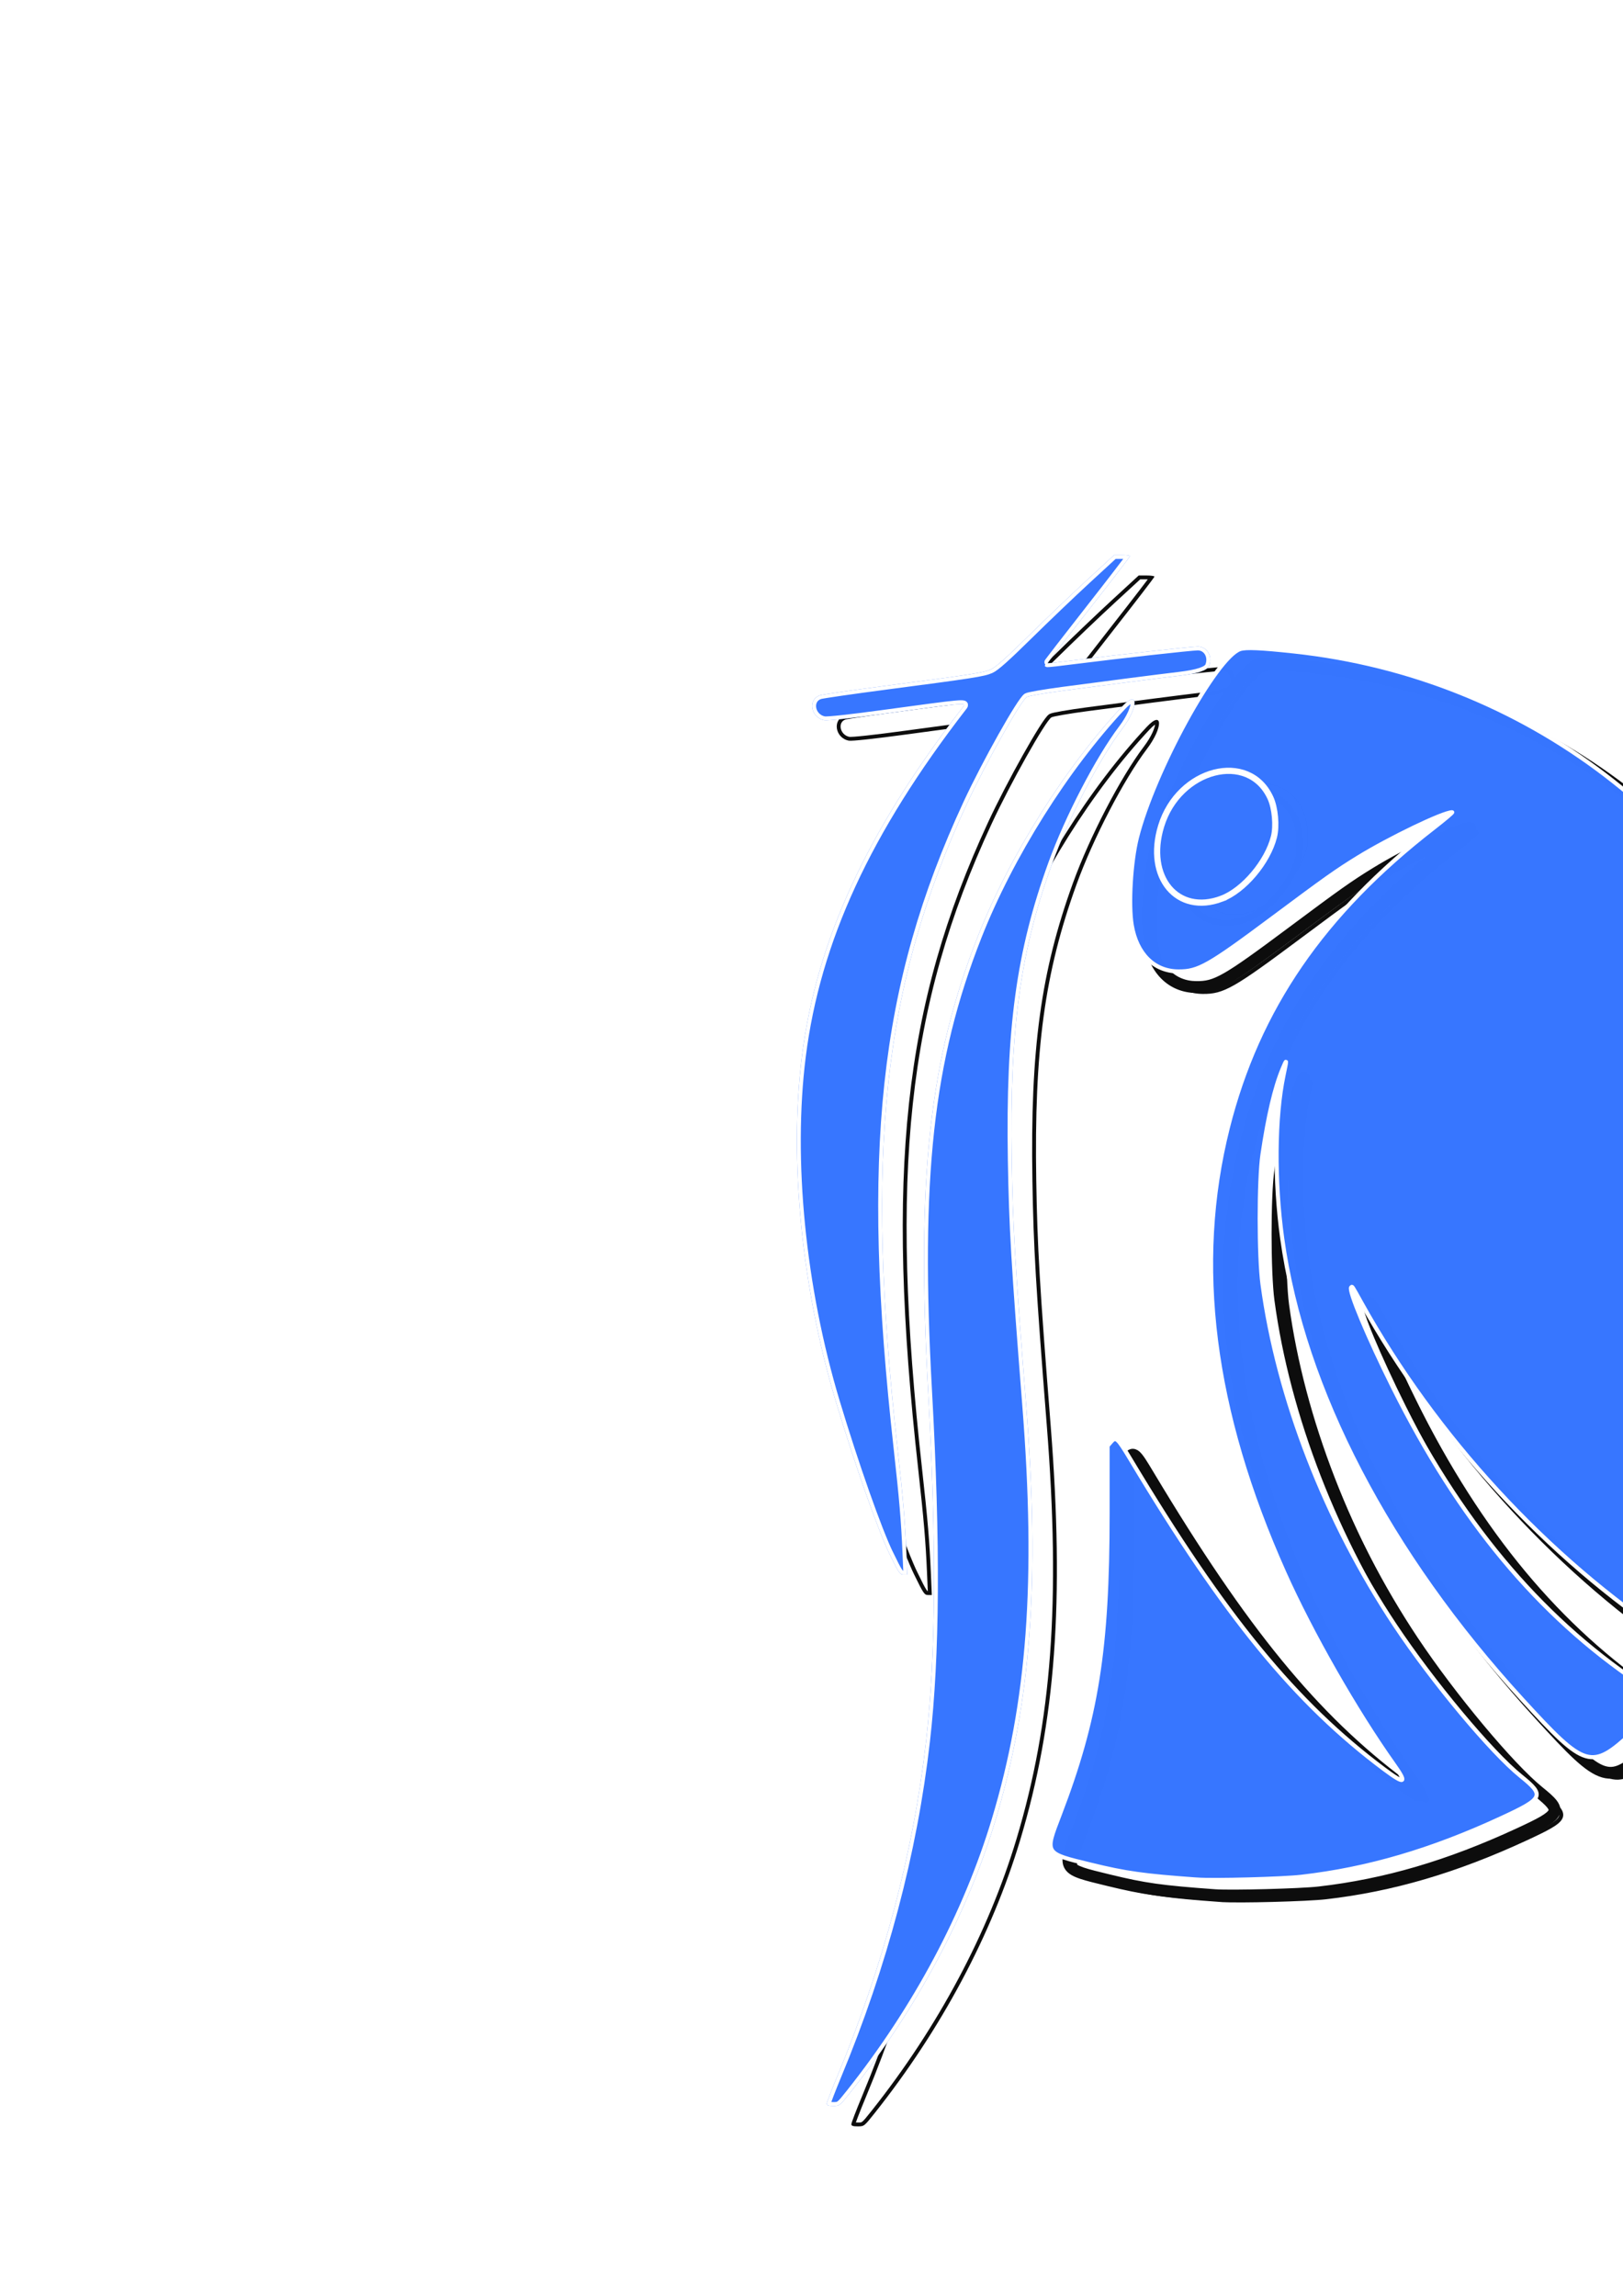 <?xml version="1.0" encoding="UTF-8" standalone="no"?>
<!-- Created with Inkscape (http://www.inkscape.org/) -->

<svg
   width="210mm"
   height="297mm"
   viewBox="0 0 210 297"
   version="1.1"
   id="svg1158"
   inkscape:version="1.1.2 (b8e25be8, 2022-02-05)"
   sodipodi:docname="JOLblack.svg"
   xmlns:inkscape="http://www.inkscape.org/namespaces/inkscape"
   xmlns:sodipodi="http://sodipodi.sourceforge.net/DTD/sodipodi-0.dtd"
   xmlns:xlink="http://www.w3.org/1999/xlink"
   xmlns="http://www.w3.org/2000/svg"
   xmlns:svg="http://www.w3.org/2000/svg">
  <sodipodi:namedview
     id="namedview1160"
     pagecolor="#ffffff"
     bordercolor="#666666"
     borderopacity="1.0"
     inkscape:pageshadow="2"
     inkscape:pageopacity="0.0"
     inkscape:pagecheckerboard="0"
     inkscape:document-units="mm"
     showgrid="false"
     inkscape:zoom="0.37720541"
     inkscape:cx="42.417207"
     inkscape:cy="490.44895"
     inkscape:window-width="1680"
     inkscape:window-height="954"
     inkscape:window-x="0"
     inkscape:window-y="25"
     inkscape:window-maximized="0"
     inkscape:current-layer="layer1"
     inkscape:lockguides="false"
     inkscape:snap-global="false"
     inkscape:showpageshadow="false"
     showborder="false" />
  <defs
     id="defs1155">
    <linearGradient
       id="linearGradient4616"
       inkscape:swatch="solid">
      <stop
         style="stop-color:#ff0000;stop-opacity:1;"
         offset="0"
         id="stop4614" />
    </linearGradient>
    <linearGradient
       inkscape:collect="always"
       id="linearGradient9789">
      <stop
         style="stop-color:#ffffff;stop-opacity:1;"
         offset="0"
         id="stop9785" />
      <stop
         style="stop-color:#ffffff;stop-opacity:0;"
         offset="1"
         id="stop9787" />
    </linearGradient>
    <filter
       inkscape:collect="always"
       style="color-interpolation-filters:sRGB"
       id="filter2620"
       x="-0.224"
       y="-0.145"
       width="1.449"
       height="1.29">
      <feGaussianBlur
         inkscape:collect="always"
         stdDeviation="9.661"
         id="feGaussianBlur2622" />
    </filter>
    <clipPath
       clipPathUnits="userSpaceOnUse"
       id="clipPath3104">
      <g
         id="g3110"
         inkscape:label="big outline"
         inkscape:export-filename="/Users/shernof/Documents/Inkscape/JOL.png"
         inkscape:export-xdpi="300"
         inkscape:export-ydpi="300"
         style="opacity:1;mix-blend-mode:normal;fill:#0000ff;filter:url(#filter2620)">
        <path
           style="color:#000000;fill:#0000ff;stroke-width:0.529;-inkscape-stroke:none"
           d="m 300.712,-57.742 c -6.968,-0.506 -9.13,-0.81 -13.735,-1.931 -6.045,-1.471 -5.978,-1.363 -4.038,-6.424 4.783,-12.482 6.212,-21.449 6.212,-38.992 v -8.762 l 0.433,-0.504 c 0.638,-0.741 0.844,-0.557 2.54,2.274 12.168,20.309 21.334,31.504 32.81,40.071 2.706,2.02 3.022,1.858 1.249,-0.638 -4.919,-6.922 -10.686,-17.021 -14.172,-24.82 -9.356,-20.928 -11.76,-39.875 -7.301,-57.548 3.883,-15.388 12.312,-27.671 26.59,-38.746 1.46,-1.132 2.557,-2.059 2.437,-2.059 -1.15,0 -8.104,3.344 -12.199,5.867 -2.777,1.711 -4.15,2.682 -10.929,7.738 -8.425,6.282 -9.704,7.01 -12.302,6.993 -3.139,-0.02 -5.399,-2.263 -6.032,-5.984 -0.447,-2.629 -0.117,-8.203 0.672,-11.332 2.157,-8.561 10.264,-23.363 13.353,-24.383 0.742,-0.245 2.664,-0.16 6.991,0.309 29.975,3.249 55.212,22.501 66.299,50.575 2.458,6.223 3.967,12.285 4.741,19.038 0.412,3.596 0.302,17.068 -0.167,20.364 -1.974,13.879 -6.93,25.996 -15.161,37.065 -2.569,3.454 -2.797,3.482 -6.821,0.822 -16.204,-10.71 -30.563,-26.29 -40.201,-43.622 -1.265,-2.275 -1.167,-2.127 -1.315,-1.979 -0.369,0.369 2.196,6.5 5.433,12.986 8.573,17.181 18.743,29.406 31.786,38.208 3.133,2.114 3.051,2.789 -0.763,6.318 -5.385,4.982 -6.101,4.771 -14.311,-4.198 -17.322,-18.924 -28.372,-40.142 -31.07,-59.659 -1.025,-7.41 -0.958,-15.666 0.17,-21.072 0.454,-2.175 0.45,-2.204 -0.117,-0.849 -0.997,2.382 -1.872,6.107 -2.607,11.099 -0.477,3.239 -0.475,13.207 0.002,16.741 1.995,14.764 8.158,30.644 17.122,44.12 4.907,7.378 12.469,16.439 16.298,19.529 3.144,2.538 2.98,2.891 -2.545,5.447 -9.048,4.187 -17.237,6.588 -25.848,7.578 -2.434,0.28 -11.333,0.516 -13.504,0.358 z"
           id="path3106" />
        <path
           style="color:#000000;fill:#0000ff;-inkscape-stroke:none"
           d="m 308.463,-217.299 c -1.125,-0.05 -1.802,-0.02 -2.246,0.127 -0.46,0.152 -0.941,0.519 -1.477,1.053 -0.536,0.533 -1.121,1.236 -1.74,2.076 -1.239,1.679 -2.614,3.901 -3.959,6.357 -2.691,4.914 -5.263,10.76 -6.352,15.082 -0.802,3.185 -1.137,8.73 -0.676,11.441 0.324,1.903 1.067,3.448 2.15,4.523 1.084,1.075 2.509,1.671 4.141,1.682 1.324,0.009 2.376,-0.19 4.1,-1.17 1.723,-0.98 4.15,-2.735 8.363,-5.877 6.779,-5.055 8.138,-6.017 10.91,-7.725 2.035,-1.253 4.791,-2.717 7.178,-3.865 1.193,-0.574 2.295,-1.07 3.164,-1.42 0.3,-0.121 0.528,-0.198 0.766,-0.281 -0.43,0.36 -0.983,0.808 -1.648,1.324 -14.313,11.102 -22.787,23.447 -26.684,38.891 -4.476,17.738 -2.059,36.754 7.314,57.721 3.496,7.82 9.266,17.924 14.199,24.865 0.441,0.62 0.75,1.095 0.916,1.408 0.024,0.044 0.021,0.054 0.039,0.092 -0.082,-0.04 -0.15,-0.069 -0.266,-0.139 -0.367,-0.221 -0.891,-0.585 -1.564,-1.088 -11.442,-8.541 -20.583,-19.7 -32.742,-39.996 -0.849,-1.417 -1.304,-2.167 -1.717,-2.537 -0.206,-0.185 -0.469,-0.28 -0.701,-0.207 -0.232,0.073 -0.381,0.241 -0.549,0.436 l -0.498,0.578 v 8.859 c 0,17.529 -1.419,26.437 -6.193,38.896 -0.484,1.264 -0.855,2.208 -1.047,2.961 -0.192,0.753 -0.207,1.351 0.096,1.832 0.303,0.481 0.863,0.781 1.697,1.064 0.834,0.283 1.966,0.55 3.477,0.918 4.612,1.122 6.807,1.431 13.777,1.938 3.2e-4,2.4e-5 0.002,-2.3e-5 0.002,0 0.003,2.11e-4 0.015,-2.09e-4 0.018,0 2.258,0.162 11.049,-0.072 13.535,-0.357 8.64,-0.994 16.86,-3.405 25.928,-7.602 1.383,-0.64 2.434,-1.142 3.193,-1.584 0.76,-0.442 1.244,-0.815 1.459,-1.275 0.108,-0.23 0.132,-0.485 0.072,-0.727 -0.06,-0.242 -0.192,-0.47 -0.377,-0.703 -0.369,-0.467 -0.959,-0.968 -1.748,-1.605 -3.764,-3.039 -11.349,-12.112 -16.242,-19.469 -8.942,-13.443 -15.091,-29.293 -17.08,-44.01 -0.469,-3.469 -0.467,-13.505 -0.002,-16.666 0.611,-4.153 1.339,-7.201 2.127,-9.531 -1.006,5.448 -1.084,13.219 -0.098,20.35 2.708,19.588 13.786,40.845 31.137,59.801 4.107,4.487 6.321,6.815 8.336,7.406 1.007,0.295 1.955,0.114 2.947,-0.449 0.992,-0.563 2.053,-1.494 3.402,-2.742 0.956,-0.885 1.683,-1.593 2.193,-2.203 0.51,-0.61 0.814,-1.128 0.877,-1.648 0.063,-0.521 -0.148,-1.006 -0.551,-1.455 -0.403,-0.449 -0.998,-0.893 -1.787,-1.426 -13.002,-8.774 -23.14,-20.954 -31.697,-38.105 -1.616,-3.238 -3.064,-6.389 -4.061,-8.771 -0.498,-1.191 -0.884,-2.19 -1.119,-2.906 -0.036,-0.109 -0.044,-0.161 -0.072,-0.256 0.176,0.308 0.271,0.464 0.666,1.174 9.66,17.371 24.045,32.978 40.287,43.713 1.007,0.666 1.779,1.166 2.428,1.494 0.649,0.328 1.188,0.492 1.705,0.43 0.518,-0.062 0.971,-0.352 1.438,-0.82 0.467,-0.468 0.964,-1.123 1.607,-1.988 8.256,-11.102 13.231,-23.266 15.211,-37.186 0.482,-3.39 0.589,-16.756 0.168,-20.432 -0.776,-6.774 -2.292,-12.862 -4.758,-19.105 -11.122,-28.163 -36.445,-47.481 -66.516,-50.74 -2.166,-0.235 -3.732,-0.374 -4.857,-0.424 z m -0.023,0.529 c 1.103,0.049 2.661,0.186 4.822,0.42 29.879,3.238 55.03,22.425 66.082,50.41 2.45,6.203 3.953,12.238 4.725,18.971 0.403,3.516 0.289,17.094 -0.166,20.297 -1.968,13.839 -6.905,25.908 -15.111,36.943 -0.641,0.862 -1.134,1.506 -1.559,1.932 -0.424,0.426 -0.761,0.624 -1.125,0.668 -0.364,0.044 -0.798,-0.068 -1.404,-0.375 -0.606,-0.307 -1.37,-0.801 -2.375,-1.465 -16.165,-10.684 -30.498,-26.236 -40.115,-43.529 -0.632,-1.137 -0.918,-1.66 -1.088,-1.916 -0.043,-0.064 -0.077,-0.112 -0.123,-0.158 -0.046,-0.046 -0.117,-0.11 -0.238,-0.113 -0.121,-0.003 -0.204,0.066 -0.236,0.098 -0.032,0.032 -0.043,0.047 -0.049,0.053 -0.115,0.115 -0.112,0.222 -0.113,0.318 -9.7e-4,0.096 0.013,0.198 0.035,0.316 0.045,0.236 0.13,0.536 0.252,0.906 0.243,0.74 0.633,1.749 1.135,2.947 1.003,2.397 2.454,5.555 4.074,8.803 8.588,17.211 18.791,29.479 31.875,38.309 0.777,0.525 1.346,0.957 1.689,1.34 0.344,0.383 0.463,0.684 0.42,1.037 -0.043,0.353 -0.278,0.798 -0.758,1.373 -0.48,0.575 -1.196,1.275 -2.146,2.154 -1.343,1.243 -2.389,2.153 -3.303,2.672 -0.913,0.518 -1.668,0.656 -2.539,0.4 -1.742,-0.511 -3.991,-2.771 -8.094,-7.254 -17.293,-18.893 -28.315,-40.072 -31.004,-59.518 -1.021,-7.382 -0.949,-15.625 0.168,-20.98 0.114,-0.544 0.199,-0.955 0.254,-1.246 0.028,-0.146 0.048,-0.262 0.06,-0.354 0.013,-0.091 0.026,-0.139 0.012,-0.24 -0.003,-0.025 -0.005,-0.056 -0.035,-0.109 -0.008,-0.013 -0.018,-0.028 -0.031,-0.043 -0.013,-0.015 -0.048,-0.044 -0.049,-0.045 -0.001,-8.7e-4 -0.151,-0.051 -0.152,-0.051 -7.4e-4,-1e-5 -0.05,0.003 -0.07,0.008 -0.02,0.005 -0.038,0.011 -0.053,0.018 -0.029,0.013 -0.046,0.027 -0.061,0.039 -0.029,0.024 -0.044,0.042 -0.057,0.059 -0.05,0.066 -0.074,0.121 -0.113,0.203 -0.078,0.165 -0.184,0.417 -0.326,0.756 -1.014,2.422 -1.888,6.159 -2.625,11.162 -0.488,3.316 -0.484,13.217 0.002,16.816 2.002,14.81 8.178,30.721 17.164,44.23 4.922,7.399 12.459,16.446 16.352,19.588 0.783,0.632 1.353,1.128 1.664,1.521 0.156,0.197 0.245,0.365 0.279,0.502 0.034,0.137 0.025,0.243 -0.037,0.375 -0.124,0.265 -0.519,0.618 -1.246,1.041 -0.727,0.423 -1.769,0.924 -3.148,1.562 -9.027,4.178 -17.186,6.568 -25.768,7.555 -2.378,0.273 -11.356,0.51 -13.455,0.357 -6.965,-0.506 -9.094,-0.805 -13.691,-1.924 -1.512,-0.368 -2.639,-0.638 -3.432,-0.906 -0.792,-0.269 -1.226,-0.536 -1.42,-0.844 -0.194,-0.308 -0.207,-0.724 -0.029,-1.42 0.177,-0.696 0.542,-1.637 1.027,-2.902 4.792,-12.506 6.229,-21.528 6.229,-39.086 v -8.664 l 0.369,-0.43 c 0.151,-0.176 0.268,-0.263 0.307,-0.275 0.039,-0.012 0.053,-0.025 0.189,0.098 0.274,0.245 0.771,1.003 1.617,2.416 12.176,20.323 21.368,31.554 32.879,40.146 0.68,0.507 1.21,0.878 1.607,1.117 0.199,0.119 0.364,0.207 0.51,0.262 0.145,0.055 0.281,0.114 0.465,0.02 0.092,-0.047 0.165,-0.152 0.186,-0.24 0.021,-0.088 0.011,-0.161 -0.004,-0.232 -0.03,-0.142 -0.095,-0.285 -0.189,-0.463 -0.189,-0.356 -0.505,-0.839 -0.951,-1.467 -4.906,-6.903 -10.67,-16.997 -14.146,-24.773 -9.339,-20.889 -11.73,-39.769 -7.287,-57.377 3.868,-15.332 12.253,-27.554 26.496,-38.602 0.732,-0.568 1.374,-1.084 1.82,-1.461 0.223,-0.188 0.397,-0.341 0.514,-0.453 0.059,-0.056 0.102,-0.098 0.141,-0.148 0.019,-0.025 0.041,-0.037 0.065,-0.127 0.003,-0.011 0.006,-0.024 0.008,-0.039 0.002,-0.015 0.002,-0.054 0.002,-0.055 -1.1e-4,-0.001 -0.056,-0.142 -0.057,-0.143 -6.8e-4,-8.9e-4 -0.122,-0.089 -0.123,-0.09 -6.4e-4,-2.2e-4 -0.037,-0.011 -0.053,-0.014 -0.015,-0.002 -0.029,-0.002 -0.041,-0.002 -0.208,0 -0.447,0.06 -0.766,0.16 -0.319,0.1 -0.705,0.242 -1.148,0.42 -0.886,0.356 -1.995,0.856 -3.195,1.434 -2.402,1.155 -5.169,2.622 -7.229,3.891 -2.782,1.714 -4.167,2.696 -10.947,7.752 -4.211,3.14 -6.636,4.891 -8.309,5.842 -1.672,0.951 -2.56,1.108 -3.834,1.1 -1.507,-0.01 -2.782,-0.546 -3.771,-1.527 -0.99,-0.982 -1.693,-2.419 -2.002,-4.236 -0.433,-2.547 -0.107,-8.15 0.668,-11.225 1.068,-4.239 3.629,-10.074 6.303,-14.957 1.337,-2.441 2.702,-4.646 3.92,-6.297 0.609,-0.825 1.18,-1.511 1.688,-2.016 0.507,-0.505 0.957,-0.823 1.27,-0.926 0.298,-0.098 0.953,-0.148 2.057,-0.1 z"
           id="path3108" />
      </g>
    </clipPath>
    <clipPath
       clipPathUnits="userSpaceOnUse"
       id="clipPath3112">
      <g
         id="g3118"
         inkscape:label="big outline"
         inkscape:export-filename="/Users/shernof/Documents/Inkscape/JOL.png"
         inkscape:export-xdpi="300"
         inkscape:export-ydpi="300"
         style="opacity:1;mix-blend-mode:normal;fill:#0000ff;filter:url(#filter2620)">
        <path
           style="color:#000000;fill:#0000ff;stroke-width:0.529;-inkscape-stroke:none"
           d="m 300.712,-57.742 c -6.968,-0.506 -9.13,-0.81 -13.735,-1.931 -6.045,-1.471 -5.978,-1.363 -4.038,-6.424 4.783,-12.482 6.212,-21.449 6.212,-38.992 v -8.762 l 0.433,-0.504 c 0.638,-0.741 0.844,-0.557 2.54,2.274 12.168,20.309 21.334,31.504 32.81,40.071 2.706,2.02 3.022,1.858 1.249,-0.638 -4.919,-6.922 -10.686,-17.021 -14.172,-24.82 -9.356,-20.928 -11.76,-39.875 -7.301,-57.548 3.883,-15.388 12.312,-27.671 26.59,-38.746 1.46,-1.132 2.557,-2.059 2.437,-2.059 -1.15,0 -8.104,3.344 -12.199,5.867 -2.777,1.711 -4.15,2.682 -10.929,7.738 -8.425,6.282 -9.704,7.01 -12.302,6.993 -3.139,-0.02 -5.399,-2.263 -6.032,-5.984 -0.447,-2.629 -0.117,-8.203 0.672,-11.332 2.157,-8.561 10.264,-23.363 13.353,-24.383 0.742,-0.245 2.664,-0.16 6.991,0.309 29.975,3.249 55.212,22.501 66.299,50.575 2.458,6.223 3.967,12.285 4.741,19.038 0.412,3.596 0.302,17.068 -0.167,20.364 -1.974,13.879 -6.93,25.996 -15.161,37.065 -2.569,3.454 -2.797,3.482 -6.821,0.822 -16.204,-10.71 -30.563,-26.29 -40.201,-43.622 -1.265,-2.275 -1.167,-2.127 -1.315,-1.979 -0.369,0.369 2.196,6.5 5.433,12.986 8.573,17.181 18.743,29.406 31.786,38.208 3.133,2.114 3.051,2.789 -0.763,6.318 -5.385,4.982 -6.101,4.771 -14.311,-4.198 -17.322,-18.924 -28.372,-40.142 -31.07,-59.659 -1.025,-7.41 -0.958,-15.666 0.17,-21.072 0.454,-2.175 0.45,-2.204 -0.117,-0.849 -0.997,2.382 -1.872,6.107 -2.607,11.099 -0.477,3.239 -0.475,13.207 0.002,16.741 1.995,14.764 8.158,30.644 17.122,44.12 4.907,7.378 12.469,16.439 16.298,19.529 3.144,2.538 2.98,2.891 -2.545,5.447 -9.048,4.187 -17.237,6.588 -25.848,7.578 -2.434,0.28 -11.333,0.516 -13.504,0.358 z"
           id="path3114" />
        <path
           style="color:#000000;fill:#0000ff;-inkscape-stroke:none"
           d="m 308.463,-217.299 c -1.125,-0.05 -1.802,-0.02 -2.246,0.127 -0.46,0.152 -0.941,0.519 -1.477,1.053 -0.536,0.533 -1.121,1.236 -1.74,2.076 -1.239,1.679 -2.614,3.901 -3.959,6.357 -2.691,4.914 -5.263,10.76 -6.352,15.082 -0.802,3.185 -1.137,8.73 -0.676,11.441 0.324,1.903 1.067,3.448 2.15,4.523 1.084,1.075 2.509,1.671 4.141,1.682 1.324,0.009 2.376,-0.19 4.1,-1.17 1.723,-0.98 4.15,-2.735 8.363,-5.877 6.779,-5.055 8.138,-6.017 10.91,-7.725 2.035,-1.253 4.791,-2.717 7.178,-3.865 1.193,-0.574 2.295,-1.07 3.164,-1.42 0.3,-0.121 0.528,-0.198 0.766,-0.281 -0.43,0.36 -0.983,0.808 -1.648,1.324 -14.313,11.102 -22.787,23.447 -26.684,38.891 -4.476,17.738 -2.059,36.754 7.314,57.721 3.496,7.82 9.266,17.924 14.199,24.865 0.441,0.62 0.75,1.095 0.916,1.408 0.024,0.044 0.021,0.054 0.039,0.092 -0.082,-0.04 -0.15,-0.069 -0.266,-0.139 -0.367,-0.221 -0.891,-0.585 -1.564,-1.088 -11.442,-8.541 -20.583,-19.7 -32.742,-39.996 -0.849,-1.417 -1.304,-2.167 -1.717,-2.537 -0.206,-0.185 -0.469,-0.28 -0.701,-0.207 -0.232,0.073 -0.381,0.241 -0.549,0.436 l -0.498,0.578 v 8.859 c 0,17.529 -1.419,26.437 -6.193,38.896 -0.484,1.264 -0.855,2.208 -1.047,2.961 -0.192,0.753 -0.207,1.351 0.096,1.832 0.303,0.481 0.863,0.781 1.697,1.064 0.834,0.283 1.966,0.55 3.477,0.918 4.612,1.122 6.807,1.431 13.777,1.938 3.2e-4,2.4e-5 0.002,-2.3e-5 0.002,0 0.003,2.11e-4 0.015,-2.09e-4 0.018,0 2.258,0.162 11.049,-0.072 13.535,-0.357 8.64,-0.994 16.86,-3.405 25.928,-7.602 1.383,-0.64 2.434,-1.142 3.193,-1.584 0.76,-0.442 1.244,-0.815 1.459,-1.275 0.108,-0.23 0.132,-0.485 0.072,-0.727 -0.06,-0.242 -0.192,-0.47 -0.377,-0.703 -0.369,-0.467 -0.959,-0.968 -1.748,-1.605 -3.764,-3.039 -11.349,-12.112 -16.242,-19.469 -8.942,-13.443 -15.091,-29.293 -17.08,-44.01 -0.469,-3.469 -0.467,-13.505 -0.002,-16.666 0.611,-4.153 1.339,-7.201 2.127,-9.531 -1.006,5.448 -1.084,13.219 -0.098,20.35 2.708,19.588 13.786,40.845 31.137,59.801 4.107,4.487 6.321,6.815 8.336,7.406 1.007,0.295 1.955,0.114 2.947,-0.449 0.992,-0.563 2.053,-1.494 3.402,-2.742 0.956,-0.885 1.683,-1.593 2.193,-2.203 0.51,-0.61 0.814,-1.128 0.877,-1.648 0.063,-0.521 -0.148,-1.006 -0.551,-1.455 -0.403,-0.449 -0.998,-0.893 -1.787,-1.426 -13.002,-8.774 -23.14,-20.954 -31.697,-38.105 -1.616,-3.238 -3.064,-6.389 -4.061,-8.771 -0.498,-1.191 -0.884,-2.19 -1.119,-2.906 -0.036,-0.109 -0.044,-0.161 -0.072,-0.256 0.176,0.308 0.271,0.464 0.666,1.174 9.66,17.371 24.045,32.978 40.287,43.713 1.007,0.666 1.779,1.166 2.428,1.494 0.649,0.328 1.188,0.492 1.705,0.43 0.518,-0.062 0.971,-0.352 1.438,-0.82 0.467,-0.468 0.964,-1.123 1.607,-1.988 8.256,-11.102 13.231,-23.266 15.211,-37.186 0.482,-3.39 0.589,-16.756 0.168,-20.432 -0.776,-6.774 -2.292,-12.862 -4.758,-19.105 -11.122,-28.163 -36.445,-47.481 -66.516,-50.74 -2.166,-0.235 -3.732,-0.374 -4.857,-0.424 z m -0.023,0.529 c 1.103,0.049 2.661,0.186 4.822,0.42 29.879,3.238 55.03,22.425 66.082,50.41 2.45,6.203 3.953,12.238 4.725,18.971 0.403,3.516 0.289,17.094 -0.166,20.297 -1.968,13.839 -6.905,25.908 -15.111,36.943 -0.641,0.862 -1.134,1.506 -1.559,1.932 -0.424,0.426 -0.761,0.624 -1.125,0.668 -0.364,0.044 -0.798,-0.068 -1.404,-0.375 -0.606,-0.307 -1.37,-0.801 -2.375,-1.465 -16.165,-10.684 -30.498,-26.236 -40.115,-43.529 -0.632,-1.137 -0.918,-1.66 -1.088,-1.916 -0.043,-0.064 -0.077,-0.112 -0.123,-0.158 -0.046,-0.046 -0.117,-0.11 -0.238,-0.113 -0.121,-0.003 -0.204,0.066 -0.236,0.098 -0.032,0.032 -0.043,0.047 -0.049,0.053 -0.115,0.115 -0.112,0.222 -0.113,0.318 -9.7e-4,0.096 0.013,0.198 0.035,0.316 0.045,0.236 0.13,0.536 0.252,0.906 0.243,0.74 0.633,1.749 1.135,2.947 1.003,2.397 2.454,5.555 4.074,8.803 8.588,17.211 18.791,29.479 31.875,38.309 0.777,0.525 1.346,0.957 1.689,1.34 0.344,0.383 0.463,0.684 0.42,1.037 -0.043,0.353 -0.278,0.798 -0.758,1.373 -0.48,0.575 -1.196,1.275 -2.146,2.154 -1.343,1.243 -2.389,2.153 -3.303,2.672 -0.913,0.518 -1.668,0.656 -2.539,0.4 -1.742,-0.511 -3.991,-2.771 -8.094,-7.254 -17.293,-18.893 -28.315,-40.072 -31.004,-59.518 -1.021,-7.382 -0.949,-15.625 0.168,-20.98 0.114,-0.544 0.199,-0.955 0.254,-1.246 0.028,-0.146 0.048,-0.262 0.06,-0.354 0.013,-0.091 0.026,-0.139 0.012,-0.24 -0.003,-0.025 -0.005,-0.056 -0.035,-0.109 -0.008,-0.013 -0.018,-0.028 -0.031,-0.043 -0.013,-0.015 -0.048,-0.044 -0.049,-0.045 -0.001,-8.7e-4 -0.151,-0.051 -0.152,-0.051 -7.4e-4,-1e-5 -0.05,0.003 -0.07,0.008 -0.02,0.005 -0.038,0.011 -0.053,0.018 -0.029,0.013 -0.046,0.027 -0.061,0.039 -0.029,0.024 -0.044,0.042 -0.057,0.059 -0.05,0.066 -0.074,0.121 -0.113,0.203 -0.078,0.165 -0.184,0.417 -0.326,0.756 -1.014,2.422 -1.888,6.159 -2.625,11.162 -0.488,3.316 -0.484,13.217 0.002,16.816 2.002,14.81 8.178,30.721 17.164,44.23 4.922,7.399 12.459,16.446 16.352,19.588 0.783,0.632 1.353,1.128 1.664,1.521 0.156,0.197 0.245,0.365 0.279,0.502 0.034,0.137 0.025,0.243 -0.037,0.375 -0.124,0.265 -0.519,0.618 -1.246,1.041 -0.727,0.423 -1.769,0.924 -3.148,1.562 -9.027,4.178 -17.186,6.568 -25.768,7.555 -2.378,0.273 -11.356,0.51 -13.455,0.357 -6.965,-0.506 -9.094,-0.805 -13.691,-1.924 -1.512,-0.368 -2.639,-0.638 -3.432,-0.906 -0.792,-0.269 -1.226,-0.536 -1.42,-0.844 -0.194,-0.308 -0.207,-0.724 -0.029,-1.42 0.177,-0.696 0.542,-1.637 1.027,-2.902 4.792,-12.506 6.229,-21.528 6.229,-39.086 v -8.664 l 0.369,-0.43 c 0.151,-0.176 0.268,-0.263 0.307,-0.275 0.039,-0.012 0.053,-0.025 0.189,0.098 0.274,0.245 0.771,1.003 1.617,2.416 12.176,20.323 21.368,31.554 32.879,40.146 0.68,0.507 1.21,0.878 1.607,1.117 0.199,0.119 0.364,0.207 0.51,0.262 0.145,0.055 0.281,0.114 0.465,0.02 0.092,-0.047 0.165,-0.152 0.186,-0.24 0.021,-0.088 0.011,-0.161 -0.004,-0.232 -0.03,-0.142 -0.095,-0.285 -0.189,-0.463 -0.189,-0.356 -0.505,-0.839 -0.951,-1.467 -4.906,-6.903 -10.67,-16.997 -14.146,-24.773 -9.339,-20.889 -11.73,-39.769 -7.287,-57.377 3.868,-15.332 12.253,-27.554 26.496,-38.602 0.732,-0.568 1.374,-1.084 1.82,-1.461 0.223,-0.188 0.397,-0.341 0.514,-0.453 0.059,-0.056 0.102,-0.098 0.141,-0.148 0.019,-0.025 0.041,-0.037 0.065,-0.127 0.003,-0.011 0.006,-0.024 0.008,-0.039 0.002,-0.015 0.002,-0.054 0.002,-0.055 -1.1e-4,-0.001 -0.056,-0.142 -0.057,-0.143 -6.8e-4,-8.9e-4 -0.122,-0.089 -0.123,-0.09 -6.4e-4,-2.2e-4 -0.037,-0.011 -0.053,-0.014 -0.015,-0.002 -0.029,-0.002 -0.041,-0.002 -0.208,0 -0.447,0.06 -0.766,0.16 -0.319,0.1 -0.705,0.242 -1.148,0.42 -0.886,0.356 -1.995,0.856 -3.195,1.434 -2.402,1.155 -5.169,2.622 -7.229,3.891 -2.782,1.714 -4.167,2.696 -10.947,7.752 -4.211,3.14 -6.636,4.891 -8.309,5.842 -1.672,0.951 -2.56,1.108 -3.834,1.1 -1.507,-0.01 -2.782,-0.546 -3.771,-1.527 -0.99,-0.982 -1.693,-2.419 -2.002,-4.236 -0.433,-2.547 -0.107,-8.15 0.668,-11.225 1.068,-4.239 3.629,-10.074 6.303,-14.957 1.337,-2.441 2.702,-4.646 3.92,-6.297 0.609,-0.825 1.18,-1.511 1.688,-2.016 0.507,-0.505 0.957,-0.823 1.27,-0.926 0.298,-0.098 0.953,-0.148 2.057,-0.1 z"
           id="path3116" />
      </g>
    </clipPath>
    <filter
       inkscape:collect="always"
       style="color-interpolation-filters:sRGB"
       id="filter3656"
       x="-0.235"
       y="-0.051"
       width="1.47"
       height="1.103">
      <feGaussianBlur
         inkscape:collect="always"
         stdDeviation="3.896"
         id="feGaussianBlur3658" />
    </filter>
    <clipPath
       clipPathUnits="userSpaceOnUse"
       id="clipPath3662">
      <path
         style="fill:#0000ff;stroke:none;stroke-width:0.529;stroke-miterlimit:4;stroke-dasharray:none;filter:url(#filter3656)"
         d="m 253.74,-27.974 c 0,-0.158 0.624,-1.786 1.386,-3.618 5.954,-14.313 9.816,-28.896 11.46,-43.267 1.276,-11.157 1.361,-25.586 0.267,-45.322 -1.527,-27.545 0.148,-42.849 6.438,-58.826 4.101,-10.417 11.302,-21.879 18.687,-29.743 2.089,-2.225 2.104,0.101 0.018,2.856 -2.993,3.952 -6.965,11.594 -9.121,17.545 -4.129,11.401 -5.487,21.389 -5.208,38.292 0.143,8.656 0.427,13.474 1.866,31.725 1.791,22.71 0.638,38.369 -3.949,53.616 -3.676,12.218 -10.191,24.439 -18.828,35.317 -1.351,1.702 -1.363,1.711 -2.188,1.711 -0.626,0 -0.829,-0.07 -0.829,-0.287 z"
         id="path3664"
         inkscape:label="fish outline" />
    </clipPath>
    <clipPath
       clipPathUnits="userSpaceOnUse"
       id="clipPath3666">
      <path
         style="fill:#0000ff;stroke:none;stroke-width:0.529;stroke-miterlimit:4;stroke-dasharray:none;filter:url(#filter3656)"
         d="m 253.74,-27.974 c 0,-0.158 0.624,-1.786 1.386,-3.618 5.954,-14.313 9.816,-28.896 11.46,-43.267 1.276,-11.157 1.361,-25.586 0.267,-45.322 -1.527,-27.545 0.148,-42.849 6.438,-58.826 4.101,-10.417 11.302,-21.879 18.687,-29.743 2.089,-2.225 2.104,0.101 0.018,2.856 -2.993,3.952 -6.965,11.594 -9.121,17.545 -4.129,11.401 -5.487,21.389 -5.208,38.292 0.143,8.656 0.427,13.474 1.866,31.725 1.791,22.71 0.638,38.369 -3.949,53.616 -3.676,12.218 -10.191,24.439 -18.828,35.317 -1.351,1.702 -1.363,1.711 -2.188,1.711 -0.626,0 -0.829,-0.07 -0.829,-0.287 z"
         id="path3668"
         inkscape:label="fish outline" />
    </clipPath>
    <filter
       inkscape:collect="always"
       style="color-interpolation-filters:sRGB"
       id="filter3860"
       x="-0.082"
       y="-0.033"
       width="1.163"
       height="1.066">
      <feGaussianBlur
         inkscape:collect="always"
         stdDeviation="1.82"
         id="feGaussianBlur3862" />
    </filter>
    <clipPath
       clipPathUnits="userSpaceOnUse"
       id="clipPath3866">
      <path
         style="fill:#ff0000;fill-opacity:1;stroke:none;stroke-width:0.185;filter:url(#filter3860)"
         d="m 260.286,-101.708 c -1.502,-3.088 -4.501,-11.593 -6.932,-19.655 -4.464,-14.804 -6.103,-31.418 -4.418,-44.767 1.889,-14.966 8.432,-29.148 20.846,-45.188 0.449,-0.581 0.557,-0.59 -10.486,0.912 -4.191,0.57 -7.072,0.881 -7.466,0.807 -1.757,-0.33 -2.166,-2.7 -0.556,-3.221 0.331,-0.107 4.141,-0.659 8.465,-1.226 11.297,-1.481 12.672,-1.695 13.633,-2.12 0.628,-0.278 1.969,-1.472 4.945,-4.401 2.246,-2.211 5.644,-5.456 7.551,-7.211 l 3.467,-3.191 h 1.019 c 0.56,0 1.019,0.068 1.019,0.15 0,0.083 -2.41,3.223 -5.355,6.978 -2.945,3.755 -5.333,6.849 -5.306,6.876 0.027,0.027 1.666,-0.158 3.643,-0.411 5.209,-0.666 15.009,-1.754 15.795,-1.754 1.201,0 1.94,1.255 1.466,2.49 -0.228,0.594 -1.463,1.005 -3.886,1.293 -2.85,0.339 -9.315,1.17 -15.097,1.941 -2.314,0.308 -4.381,0.666 -4.594,0.794 -0.771,0.466 -5.326,8.576 -7.738,13.78 -10.929,23.574 -13.256,45.178 -8.993,83.48 0.722,6.487 0.959,9.28 1.135,13.365 l 0.125,2.914 h -0.499 c -0.458,0 -0.603,-0.213 -1.781,-2.636 z"
         id="path3868"
         inkscape:label="cross top"
         inkscape:export-filename="/Users/shernof/Documents/Inkscape/JOL.png"
         inkscape:export-xdpi="300"
         inkscape:export-ydpi="300" />
    </clipPath>
    <clipPath
       clipPathUnits="userSpaceOnUse"
       id="clipPath3870">
      <path
         style="fill:#ff0000;fill-opacity:1;stroke:none;stroke-width:0.185;filter:url(#filter3860)"
         d="m 260.286,-101.708 c -1.502,-3.088 -4.501,-11.593 -6.932,-19.655 -4.464,-14.804 -6.103,-31.418 -4.418,-44.767 1.889,-14.966 8.432,-29.148 20.846,-45.188 0.449,-0.581 0.557,-0.59 -10.486,0.912 -4.191,0.57 -7.072,0.881 -7.466,0.807 -1.757,-0.33 -2.166,-2.7 -0.556,-3.221 0.331,-0.107 4.141,-0.659 8.465,-1.226 11.297,-1.481 12.672,-1.695 13.633,-2.12 0.628,-0.278 1.969,-1.472 4.945,-4.401 2.246,-2.211 5.644,-5.456 7.551,-7.211 l 3.467,-3.191 h 1.019 c 0.56,0 1.019,0.068 1.019,0.15 0,0.083 -2.41,3.223 -5.355,6.978 -2.945,3.755 -5.333,6.849 -5.306,6.876 0.027,0.027 1.666,-0.158 3.643,-0.411 5.209,-0.666 15.009,-1.754 15.795,-1.754 1.201,0 1.94,1.255 1.466,2.49 -0.228,0.594 -1.463,1.005 -3.886,1.293 -2.85,0.339 -9.315,1.17 -15.097,1.941 -2.314,0.308 -4.381,0.666 -4.594,0.794 -0.771,0.466 -5.326,8.576 -7.738,13.78 -10.929,23.574 -13.256,45.178 -8.993,83.48 0.722,6.487 0.959,9.28 1.135,13.365 l 0.125,2.914 h -0.499 c -0.458,0 -0.603,-0.213 -1.781,-2.636 z"
         id="path3872"
         inkscape:label="cross top"
         inkscape:export-filename="/Users/shernof/Documents/Inkscape/JOL.png"
         inkscape:export-xdpi="300"
         inkscape:export-ydpi="300" />
    </clipPath>
    <filter
       inkscape:collect="always"
       style="color-interpolation-filters:sRGB"
       id="filter4010"
       x="-0.01"
       y="-0.009"
       width="1.019"
       height="1.017">
      <feGaussianBlur
         inkscape:collect="always"
         stdDeviation="0.062"
         id="feGaussianBlur4012" />
    </filter>
    <clipPath
       clipPathUnits="userSpaceOnUse"
       id="clipPath4016">
      <path
         style="fill:#ffffff;fill-opacity:1;stroke:none;stroke-width:0.185;filter:url(#filter4010)"
         d="m 305.888,-184.922 c 2.843,-1.069 5.945,-4.736 6.767,-8 0.355,-1.409 0.149,-3.719 -0.448,-5.025 -2.808,-6.143 -11.884,-3.805 -14.152,3.646 -2.011,6.605 2.105,11.534 7.834,9.38 z"
         id="path4018"
         inkscape:label="circle top"
         inkscape:export-filename="/Users/shernof/Documents/Inkscape/JOL.png"
         inkscape:export-xdpi="300"
         inkscape:export-ydpi="300" />
    </clipPath>
    <clipPath
       clipPathUnits="userSpaceOnUse"
       id="clipPath4020">
      <path
         style="fill:#ffffff;fill-opacity:1;stroke:none;stroke-width:0.185;filter:url(#filter4010)"
         d="m 305.888,-184.922 c 2.843,-1.069 5.945,-4.736 6.767,-8 0.355,-1.409 0.149,-3.719 -0.448,-5.025 -2.808,-6.143 -11.884,-3.805 -14.152,3.646 -2.011,6.605 2.105,11.534 7.834,9.38 z"
         id="path4022"
         inkscape:label="circle top"
         inkscape:export-filename="/Users/shernof/Documents/Inkscape/JOL.png"
         inkscape:export-xdpi="300"
         inkscape:export-ydpi="300" />
    </clipPath>
    <linearGradient
       inkscape:collect="always"
       xlink:href="#linearGradient9789"
       id="linearGradient9791"
       x1="183.49"
       y1="-292.725"
       x2="184.62"
       y2="-276.979"
       gradientUnits="userSpaceOnUse"
       gradientTransform="matrix(0.783,0.623,-0.825,0.565,-76.394,-70.817)" />
    <clipPath
       clipPathUnits="userSpaceOnUse"
       id="clipPath3870-4">
      <path
         style="fill:#ff0000;fill-opacity:1;stroke:none;stroke-width:0.185;filter:url(#filter3860-6)"
         d="m 260.286,-101.708 c -1.502,-3.088 -4.501,-11.593 -6.932,-19.655 -4.464,-14.804 -6.103,-31.418 -4.418,-44.767 1.889,-14.966 8.432,-29.148 20.846,-45.188 0.449,-0.581 0.557,-0.59 -10.486,0.912 -4.191,0.57 -7.072,0.881 -7.466,0.807 -1.757,-0.33 -2.166,-2.7 -0.556,-3.221 0.331,-0.107 4.141,-0.659 8.465,-1.226 11.297,-1.481 12.672,-1.695 13.633,-2.12 0.628,-0.278 1.969,-1.472 4.945,-4.401 2.246,-2.211 5.644,-5.456 7.551,-7.211 l 3.467,-3.191 h 1.019 c 0.56,0 1.019,0.068 1.019,0.15 0,0.083 -2.41,3.223 -5.355,6.978 -2.945,3.755 -5.333,6.849 -5.306,6.876 0.027,0.027 1.666,-0.158 3.643,-0.411 5.209,-0.666 15.009,-1.754 15.795,-1.754 1.201,0 1.94,1.255 1.466,2.49 -0.228,0.594 -1.463,1.005 -3.886,1.293 -2.85,0.339 -9.315,1.17 -15.097,1.941 -2.314,0.308 -4.381,0.666 -4.594,0.794 -0.771,0.466 -5.326,8.576 -7.738,13.78 -10.929,23.574 -13.256,45.178 -8.993,83.48 0.722,6.487 0.959,9.28 1.135,13.365 l 0.125,2.914 h -0.499 c -0.458,0 -0.603,-0.213 -1.781,-2.636 z"
         id="path3872-3"
         inkscape:label="cross top"
         inkscape:export-filename="/Users/shernof/Documents/Inkscape/JOL.png"
         inkscape:export-xdpi="300"
         inkscape:export-ydpi="300" />
    </clipPath>
    <clipPath
       clipPathUnits="userSpaceOnUse"
       id="clipPath3104-5">
      <g
         id="g3110-6"
         inkscape:label="big outline"
         inkscape:export-filename="/Users/shernof/Documents/Inkscape/JOL.png"
         inkscape:export-xdpi="300"
         inkscape:export-ydpi="300"
         style="opacity:1;mix-blend-mode:normal;fill:#0000ff;filter:url(#filter2620-0)">
        <path
           style="color:#000000;fill:#0000ff;stroke-width:0.529;-inkscape-stroke:none"
           d="m 300.712,-57.742 c -6.968,-0.506 -9.13,-0.81 -13.735,-1.931 -6.045,-1.471 -5.978,-1.363 -4.038,-6.424 4.783,-12.482 6.212,-21.449 6.212,-38.992 v -8.762 l 0.433,-0.504 c 0.638,-0.741 0.844,-0.557 2.54,2.274 12.168,20.309 21.334,31.504 32.81,40.071 2.706,2.02 3.022,1.858 1.249,-0.638 -4.919,-6.922 -10.686,-17.021 -14.172,-24.82 -9.356,-20.928 -11.76,-39.875 -7.301,-57.548 3.883,-15.388 12.312,-27.671 26.59,-38.746 1.46,-1.132 2.557,-2.059 2.437,-2.059 -1.15,0 -8.104,3.344 -12.199,5.867 -2.777,1.711 -4.15,2.682 -10.929,7.738 -8.425,6.282 -9.704,7.01 -12.302,6.993 -3.139,-0.02 -5.399,-2.263 -6.032,-5.984 -0.447,-2.629 -0.117,-8.203 0.672,-11.332 2.157,-8.561 10.264,-23.363 13.353,-24.383 0.742,-0.245 2.664,-0.16 6.991,0.309 29.975,3.249 55.212,22.501 66.299,50.575 2.458,6.223 3.967,12.285 4.741,19.038 0.412,3.596 0.302,17.068 -0.167,20.364 -1.974,13.879 -6.93,25.996 -15.161,37.065 -2.569,3.454 -2.797,3.482 -6.821,0.822 -16.204,-10.71 -30.563,-26.29 -40.201,-43.622 -1.265,-2.275 -1.167,-2.127 -1.315,-1.979 -0.369,0.369 2.196,6.5 5.433,12.986 8.573,17.181 18.743,29.406 31.786,38.208 3.133,2.114 3.051,2.789 -0.763,6.318 -5.385,4.982 -6.101,4.771 -14.311,-4.198 -17.322,-18.924 -28.372,-40.142 -31.07,-59.659 -1.025,-7.41 -0.958,-15.666 0.17,-21.072 0.454,-2.175 0.45,-2.204 -0.117,-0.849 -0.997,2.382 -1.872,6.107 -2.607,11.099 -0.477,3.239 -0.475,13.207 0.002,16.741 1.995,14.764 8.158,30.644 17.122,44.12 4.907,7.378 12.469,16.439 16.298,19.529 3.144,2.538 2.98,2.891 -2.545,5.447 -9.048,4.187 -17.237,6.588 -25.848,7.578 -2.434,0.28 -11.333,0.516 -13.504,0.358 z"
           id="path3106-2" />
        <path
           style="color:#000000;fill:#0000ff;-inkscape-stroke:none"
           d="m 308.463,-217.299 c -1.125,-0.05 -1.802,-0.02 -2.246,0.127 -0.46,0.152 -0.941,0.519 -1.477,1.053 -0.536,0.533 -1.121,1.236 -1.74,2.076 -1.239,1.679 -2.614,3.901 -3.959,6.357 -2.691,4.914 -5.263,10.76 -6.352,15.082 -0.802,3.185 -1.137,8.73 -0.676,11.441 0.324,1.903 1.067,3.448 2.15,4.523 1.084,1.075 2.509,1.671 4.141,1.682 1.324,0.009 2.376,-0.19 4.1,-1.17 1.723,-0.98 4.15,-2.735 8.363,-5.877 6.779,-5.055 8.138,-6.017 10.91,-7.725 2.035,-1.253 4.791,-2.717 7.178,-3.865 1.193,-0.574 2.295,-1.07 3.164,-1.42 0.3,-0.121 0.528,-0.198 0.766,-0.281 -0.43,0.36 -0.983,0.808 -1.648,1.324 -14.313,11.102 -22.787,23.447 -26.684,38.891 -4.476,17.738 -2.059,36.754 7.314,57.721 3.496,7.82 9.266,17.924 14.199,24.865 0.441,0.62 0.75,1.095 0.916,1.408 0.024,0.044 0.021,0.054 0.039,0.092 -0.082,-0.04 -0.15,-0.069 -0.266,-0.139 -0.367,-0.221 -0.891,-0.585 -1.564,-1.088 -11.442,-8.541 -20.583,-19.7 -32.742,-39.996 -0.849,-1.417 -1.304,-2.167 -1.717,-2.537 -0.206,-0.185 -0.469,-0.28 -0.701,-0.207 -0.232,0.073 -0.381,0.241 -0.549,0.436 l -0.498,0.578 v 8.859 c 0,17.529 -1.419,26.437 -6.193,38.896 -0.484,1.264 -0.855,2.208 -1.047,2.961 -0.192,0.753 -0.207,1.351 0.096,1.832 0.303,0.481 0.863,0.781 1.697,1.064 0.834,0.283 1.966,0.55 3.477,0.918 4.612,1.122 6.807,1.431 13.777,1.938 3.2e-4,2.4e-5 0.002,-2.3e-5 0.002,0 0.003,2.11e-4 0.015,-2.09e-4 0.018,0 2.258,0.162 11.049,-0.072 13.535,-0.357 8.64,-0.994 16.86,-3.405 25.928,-7.602 1.383,-0.64 2.434,-1.142 3.193,-1.584 0.76,-0.442 1.244,-0.815 1.459,-1.275 0.108,-0.23 0.132,-0.485 0.072,-0.727 -0.06,-0.242 -0.192,-0.47 -0.377,-0.703 -0.369,-0.467 -0.959,-0.968 -1.748,-1.605 -3.764,-3.039 -11.349,-12.112 -16.242,-19.469 -8.942,-13.443 -15.091,-29.293 -17.08,-44.01 -0.469,-3.469 -0.467,-13.505 -0.002,-16.666 0.611,-4.153 1.339,-7.201 2.127,-9.531 -1.006,5.448 -1.084,13.219 -0.098,20.35 2.708,19.588 13.786,40.845 31.137,59.801 4.107,4.487 6.321,6.815 8.336,7.406 1.007,0.295 1.955,0.114 2.947,-0.449 0.992,-0.563 2.053,-1.494 3.402,-2.742 0.956,-0.885 1.683,-1.593 2.193,-2.203 0.51,-0.61 0.814,-1.128 0.877,-1.648 0.063,-0.521 -0.148,-1.006 -0.551,-1.455 -0.403,-0.449 -0.998,-0.893 -1.787,-1.426 -13.002,-8.774 -23.14,-20.954 -31.697,-38.105 -1.616,-3.238 -3.064,-6.389 -4.061,-8.771 -0.498,-1.191 -0.884,-2.19 -1.119,-2.906 -0.036,-0.109 -0.044,-0.161 -0.072,-0.256 0.176,0.308 0.271,0.464 0.666,1.174 9.66,17.371 24.045,32.978 40.287,43.713 1.007,0.666 1.779,1.166 2.428,1.494 0.649,0.328 1.188,0.492 1.705,0.43 0.518,-0.062 0.971,-0.352 1.438,-0.82 0.467,-0.468 0.964,-1.123 1.607,-1.988 8.256,-11.102 13.231,-23.266 15.211,-37.186 0.482,-3.39 0.589,-16.756 0.168,-20.432 -0.776,-6.774 -2.292,-12.862 -4.758,-19.105 -11.122,-28.163 -36.445,-47.481 -66.516,-50.74 -2.166,-0.235 -3.732,-0.374 -4.857,-0.424 z m -0.023,0.529 c 1.103,0.049 2.661,0.186 4.822,0.42 29.879,3.238 55.03,22.425 66.082,50.41 2.45,6.203 3.953,12.238 4.725,18.971 0.403,3.516 0.289,17.094 -0.166,20.297 -1.968,13.839 -6.905,25.908 -15.111,36.943 -0.641,0.862 -1.134,1.506 -1.559,1.932 -0.424,0.426 -0.761,0.624 -1.125,0.668 -0.364,0.044 -0.798,-0.068 -1.404,-0.375 -0.606,-0.307 -1.37,-0.801 -2.375,-1.465 -16.165,-10.684 -30.498,-26.236 -40.115,-43.529 -0.632,-1.137 -0.918,-1.66 -1.088,-1.916 -0.043,-0.064 -0.077,-0.112 -0.123,-0.158 -0.046,-0.046 -0.117,-0.11 -0.238,-0.113 -0.121,-0.003 -0.204,0.066 -0.236,0.098 -0.032,0.032 -0.043,0.047 -0.049,0.053 -0.115,0.115 -0.112,0.222 -0.113,0.318 -9.7e-4,0.096 0.013,0.198 0.035,0.316 0.045,0.236 0.13,0.536 0.252,0.906 0.243,0.74 0.633,1.749 1.135,2.947 1.003,2.397 2.454,5.555 4.074,8.803 8.588,17.211 18.791,29.479 31.875,38.309 0.777,0.525 1.346,0.957 1.689,1.34 0.344,0.383 0.463,0.684 0.42,1.037 -0.043,0.353 -0.278,0.798 -0.758,1.373 -0.48,0.575 -1.196,1.275 -2.146,2.154 -1.343,1.243 -2.389,2.153 -3.303,2.672 -0.913,0.518 -1.668,0.656 -2.539,0.4 -1.742,-0.511 -3.991,-2.771 -8.094,-7.254 -17.293,-18.893 -28.315,-40.072 -31.004,-59.518 -1.021,-7.382 -0.949,-15.625 0.168,-20.98 0.114,-0.544 0.199,-0.955 0.254,-1.246 0.028,-0.146 0.048,-0.262 0.06,-0.354 0.013,-0.091 0.026,-0.139 0.012,-0.24 -0.003,-0.025 -0.005,-0.056 -0.035,-0.109 -0.008,-0.013 -0.018,-0.028 -0.031,-0.043 -0.013,-0.015 -0.048,-0.044 -0.049,-0.045 -0.001,-8.7e-4 -0.151,-0.051 -0.152,-0.051 -7.4e-4,-1e-5 -0.05,0.003 -0.07,0.008 -0.02,0.005 -0.038,0.011 -0.053,0.018 -0.029,0.013 -0.046,0.027 -0.061,0.039 -0.029,0.024 -0.044,0.042 -0.057,0.059 -0.05,0.066 -0.074,0.121 -0.113,0.203 -0.078,0.165 -0.184,0.417 -0.326,0.756 -1.014,2.422 -1.888,6.159 -2.625,11.162 -0.488,3.316 -0.484,13.217 0.002,16.816 2.002,14.81 8.178,30.721 17.164,44.23 4.922,7.399 12.459,16.446 16.352,19.588 0.783,0.632 1.353,1.128 1.664,1.521 0.156,0.197 0.245,0.365 0.279,0.502 0.034,0.137 0.025,0.243 -0.037,0.375 -0.124,0.265 -0.519,0.618 -1.246,1.041 -0.727,0.423 -1.769,0.924 -3.148,1.562 -9.027,4.178 -17.186,6.568 -25.768,7.555 -2.378,0.273 -11.356,0.51 -13.455,0.357 -6.965,-0.506 -9.094,-0.805 -13.691,-1.924 -1.512,-0.368 -2.639,-0.638 -3.432,-0.906 -0.792,-0.269 -1.226,-0.536 -1.42,-0.844 -0.194,-0.308 -0.207,-0.724 -0.029,-1.42 0.177,-0.696 0.542,-1.637 1.027,-2.902 4.792,-12.506 6.229,-21.528 6.229,-39.086 v -8.664 l 0.369,-0.43 c 0.151,-0.176 0.268,-0.263 0.307,-0.275 0.039,-0.012 0.053,-0.025 0.189,0.098 0.274,0.245 0.771,1.003 1.617,2.416 12.176,20.323 21.368,31.554 32.879,40.146 0.68,0.507 1.21,0.878 1.607,1.117 0.199,0.119 0.364,0.207 0.51,0.262 0.145,0.055 0.281,0.114 0.465,0.02 0.092,-0.047 0.165,-0.152 0.186,-0.24 0.021,-0.088 0.011,-0.161 -0.004,-0.232 -0.03,-0.142 -0.095,-0.285 -0.189,-0.463 -0.189,-0.356 -0.505,-0.839 -0.951,-1.467 -4.906,-6.903 -10.67,-16.997 -14.146,-24.773 -9.339,-20.889 -11.73,-39.769 -7.287,-57.377 3.868,-15.332 12.253,-27.554 26.496,-38.602 0.732,-0.568 1.374,-1.084 1.82,-1.461 0.223,-0.188 0.397,-0.341 0.514,-0.453 0.059,-0.056 0.102,-0.098 0.141,-0.148 0.019,-0.025 0.041,-0.037 0.065,-0.127 0.003,-0.011 0.006,-0.024 0.008,-0.039 0.002,-0.015 0.002,-0.054 0.002,-0.055 -1.1e-4,-0.001 -0.056,-0.142 -0.057,-0.143 -6.8e-4,-8.9e-4 -0.122,-0.089 -0.123,-0.09 -6.4e-4,-2.2e-4 -0.037,-0.011 -0.053,-0.014 -0.015,-0.002 -0.029,-0.002 -0.041,-0.002 -0.208,0 -0.447,0.06 -0.766,0.16 -0.319,0.1 -0.705,0.242 -1.148,0.42 -0.886,0.356 -1.995,0.856 -3.195,1.434 -2.402,1.155 -5.169,2.622 -7.229,3.891 -2.782,1.714 -4.167,2.696 -10.947,7.752 -4.211,3.14 -6.636,4.891 -8.309,5.842 -1.672,0.951 -2.56,1.108 -3.834,1.1 -1.507,-0.01 -2.782,-0.546 -3.771,-1.527 -0.99,-0.982 -1.693,-2.419 -2.002,-4.236 -0.433,-2.547 -0.107,-8.15 0.668,-11.225 1.068,-4.239 3.629,-10.074 6.303,-14.957 1.337,-2.441 2.702,-4.646 3.92,-6.297 0.609,-0.825 1.18,-1.511 1.688,-2.016 0.507,-0.505 0.957,-0.823 1.27,-0.926 0.298,-0.098 0.953,-0.148 2.057,-0.1 z"
           id="path3108-2" />
      </g>
    </clipPath>
    <filter
       inkscape:collect="always"
       style="color-interpolation-filters:sRGB"
       id="filter2620-0"
       x="-0.229"
       y="-0.148"
       width="1.458"
       height="1.296">
      <feGaussianBlur
         inkscape:collect="always"
         stdDeviation="9.661"
         id="feGaussianBlur2622-2" />
    </filter>
    <clipPath
       clipPathUnits="userSpaceOnUse"
       id="clipPath4020-1">
      <path
         style="fill:#ffffff;fill-opacity:1;stroke:none;stroke-width:0.185;filter:url(#filter4010)"
         d="m 305.888,-184.922 c 2.843,-1.069 5.945,-4.736 6.767,-8 0.355,-1.409 0.149,-3.719 -0.448,-5.025 -2.808,-6.143 -11.884,-3.805 -14.152,3.646 -2.011,6.605 2.105,11.534 7.834,9.38 z"
         id="path4022-6"
         inkscape:label="circle top"
         inkscape:export-filename="/Users/shernof/Documents/Inkscape/JOL.png"
         inkscape:export-xdpi="300"
         inkscape:export-ydpi="300" />
    </clipPath>
    <clipPath
       clipPathUnits="userSpaceOnUse"
       id="clipPath3666-3">
      <path
         style="fill:#0000ff;stroke:none;stroke-width:0.529;stroke-miterlimit:4;stroke-dasharray:none;filter:url(#filter3656-8)"
         d="m 253.74,-27.974 c 0,-0.158 0.624,-1.786 1.386,-3.618 5.954,-14.313 9.816,-28.896 11.46,-43.267 1.276,-11.157 1.361,-25.586 0.267,-45.322 -1.527,-27.545 0.148,-42.849 6.438,-58.826 4.101,-10.417 11.302,-21.879 18.687,-29.743 2.089,-2.225 2.104,0.101 0.018,2.856 -2.993,3.952 -6.965,11.594 -9.121,17.545 -4.129,11.401 -5.487,21.389 -5.208,38.292 0.143,8.656 0.427,13.474 1.866,31.725 1.791,22.71 0.638,38.369 -3.949,53.616 -3.676,12.218 -10.191,24.439 -18.828,35.317 -1.351,1.702 -1.363,1.711 -2.188,1.711 -0.626,0 -0.829,-0.07 -0.829,-0.287 z"
         id="path3668-2"
         inkscape:label="fish outline" />
    </clipPath>
    <clipPath
       clipPathUnits="userSpaceOnUse"
       id="clipPath3866-4">
      <path
         style="fill:#ff0000;fill-opacity:1;stroke:none;stroke-width:0.185;filter:url(#filter3860-6)"
         d="m 260.286,-101.708 c -1.502,-3.088 -4.501,-11.593 -6.932,-19.655 -4.464,-14.804 -6.103,-31.418 -4.418,-44.767 1.889,-14.966 8.432,-29.148 20.846,-45.188 0.449,-0.581 0.557,-0.59 -10.486,0.912 -4.191,0.57 -7.072,0.881 -7.466,0.807 -1.757,-0.33 -2.166,-2.7 -0.556,-3.221 0.331,-0.107 4.141,-0.659 8.465,-1.226 11.297,-1.481 12.672,-1.695 13.633,-2.12 0.628,-0.278 1.969,-1.472 4.945,-4.401 2.246,-2.211 5.644,-5.456 7.551,-7.211 l 3.467,-3.191 h 1.019 c 0.56,0 1.019,0.068 1.019,0.15 0,0.083 -2.41,3.223 -5.355,6.978 -2.945,3.755 -5.333,6.849 -5.306,6.876 0.027,0.027 1.666,-0.158 3.643,-0.411 5.209,-0.666 15.009,-1.754 15.795,-1.754 1.201,0 1.94,1.255 1.466,2.49 -0.228,0.594 -1.463,1.005 -3.886,1.293 -2.85,0.339 -9.315,1.17 -15.097,1.941 -2.314,0.308 -4.381,0.666 -4.594,0.794 -0.771,0.466 -5.326,8.576 -7.738,13.78 -10.929,23.574 -13.256,45.178 -8.993,83.48 0.722,6.487 0.959,9.28 1.135,13.365 l 0.125,2.914 h -0.499 c -0.458,0 -0.603,-0.213 -1.781,-2.636 z"
         id="path3868-7"
         inkscape:label="cross top"
         inkscape:export-filename="/Users/shernof/Documents/Inkscape/JOL.png"
         inkscape:export-xdpi="300"
         inkscape:export-ydpi="300" />
    </clipPath>
    <filter
       inkscape:collect="always"
       style="color-interpolation-filters:sRGB"
       id="filter3860-6"
       x="-0.082"
       y="-0.033"
       width="1.163"
       height="1.066">
      <feGaussianBlur
         inkscape:collect="always"
         stdDeviation="1.82"
         id="feGaussianBlur3862-7" />
    </filter>
    <clipPath
       clipPathUnits="userSpaceOnUse"
       id="clipPath3662-0">
      <path
         style="fill:#0000ff;stroke:none;stroke-width:0.529;stroke-miterlimit:4;stroke-dasharray:none;filter:url(#filter3656-8)"
         d="m 253.74,-27.974 c 0,-0.158 0.624,-1.786 1.386,-3.618 5.954,-14.313 9.816,-28.896 11.46,-43.267 1.276,-11.157 1.361,-25.586 0.267,-45.322 -1.527,-27.545 0.148,-42.849 6.438,-58.826 4.101,-10.417 11.302,-21.879 18.687,-29.743 2.089,-2.225 2.104,0.101 0.018,2.856 -2.993,3.952 -6.965,11.594 -9.121,17.545 -4.129,11.401 -5.487,21.389 -5.208,38.292 0.143,8.656 0.427,13.474 1.866,31.725 1.791,22.71 0.638,38.369 -3.949,53.616 -3.676,12.218 -10.191,24.439 -18.828,35.317 -1.351,1.702 -1.363,1.711 -2.188,1.711 -0.626,0 -0.829,-0.07 -0.829,-0.287 z"
         id="path3664-9"
         inkscape:label="fish outline" />
    </clipPath>
    <filter
       inkscape:collect="always"
       style="color-interpolation-filters:sRGB"
       id="filter3656-8"
       x="-0.227"
       y="-0.05"
       width="1.454"
       height="1.099">
      <feGaussianBlur
         inkscape:collect="always"
         stdDeviation="3.763"
         id="feGaussianBlur3658-4" />
    </filter>
    <clipPath
       clipPathUnits="userSpaceOnUse"
       id="clipPath2436">
      <path
         style="fill:#ff0000;fill-opacity:1;stroke:none;stroke-width:0.185;filter:url(#filter3860-6)"
         d="m 260.286,-101.708 c -1.502,-3.088 -4.501,-11.593 -6.932,-19.655 -4.464,-14.804 -6.103,-31.418 -4.418,-44.767 1.889,-14.966 8.432,-29.148 20.846,-45.188 0.449,-0.581 0.557,-0.59 -10.486,0.912 -4.191,0.57 -7.072,0.881 -7.466,0.807 -1.757,-0.33 -2.166,-2.7 -0.556,-3.221 0.331,-0.107 4.141,-0.659 8.465,-1.226 11.297,-1.481 12.672,-1.695 13.633,-2.12 0.628,-0.278 1.969,-1.472 4.945,-4.401 2.246,-2.211 5.644,-5.456 7.551,-7.211 l 3.467,-3.191 h 1.019 c 0.56,0 1.019,0.068 1.019,0.15 0,0.083 -2.41,3.223 -5.355,6.978 -2.945,3.755 -5.333,6.849 -5.306,6.876 0.027,0.027 1.666,-0.158 3.643,-0.411 5.209,-0.666 15.009,-1.754 15.795,-1.754 1.201,0 1.94,1.255 1.466,2.49 -0.228,0.594 -1.463,1.005 -3.886,1.293 -2.85,0.339 -9.315,1.17 -15.097,1.941 -2.314,0.308 -4.381,0.666 -4.594,0.794 -0.771,0.466 -5.326,8.576 -7.738,13.78 -10.929,23.574 -13.256,45.178 -8.993,83.48 0.722,6.487 0.959,9.28 1.135,13.365 l 0.125,2.914 h -0.499 c -0.458,0 -0.603,-0.213 -1.781,-2.636 z"
         id="path2434"
         inkscape:label="cross top"
         inkscape:export-filename="/Users/shernof/Documents/Inkscape/JOL.png"
         inkscape:export-xdpi="300"
         inkscape:export-ydpi="300" />
    </clipPath>
    <filter
       inkscape:collect="always"
       style="color-interpolation-filters:sRGB"
       id="filter3034"
       x="-0.036"
       y="-0.087"
       width="1.242"
       height="1.111">
      <feGaussianBlur
         inkscape:collect="always"
         stdDeviation="2.024"
         id="feGaussianBlur3036" />
    </filter>
  </defs>
  <g
     inkscape:label="Layer 1"
     id="layer1"
     inkscape:groupmode="layer">
    <g
       id="g2696"
       style="opacity:0.946;mix-blend-mode:normal;fill:none;stroke:#000000;filter:url(#filter3034)"
       transform="translate(3.175,2.646)">
      <path
         style="color:#000000;opacity:0.994;mix-blend-mode:normal;fill:none;fill-opacity:1;stroke:#000000;stroke-width:0.529;-inkscape-stroke:none"
         d="m 154.873,243.152 c -6.968,-0.506 -9.13,-0.81 -13.735,-1.931 -6.045,-1.471 -5.978,-1.363 -4.038,-6.424 4.783,-12.482 6.212,-21.449 6.212,-38.992 v -8.762 l 0.433,-0.504 c 0.638,-0.741 0.844,-0.557 2.54,2.274 12.168,20.309 21.334,31.504 32.81,40.071 2.706,2.02 3.022,1.858 1.249,-0.638 -4.919,-6.922 -10.686,-17.021 -14.172,-24.82 -9.356,-20.928 -11.76,-39.875 -7.301,-57.548 3.883,-15.388 12.312,-27.671 26.59,-38.746 1.46,-1.132 2.557,-2.059 2.437,-2.059 -1.15,0 -8.104,3.344 -12.199,5.867 -2.777,1.711 -4.15,2.682 -10.929,7.738 -8.425,6.282 -9.704,7.01 -12.302,6.993 -3.139,-0.02 -5.399,-2.263 -6.032,-5.984 -0.447,-2.629 -0.117,-8.203 0.672,-11.332 2.157,-8.561 10.264,-23.363 13.353,-24.383 0.742,-0.245 2.664,-0.16 6.991,0.309 29.975,3.249 55.212,22.501 66.299,50.575 2.458,6.223 3.967,12.285 4.741,19.038 0.412,3.596 0.302,17.068 -0.167,20.364 -1.974,13.879 -6.93,25.996 -15.161,37.065 -2.569,3.454 -2.797,3.482 -6.821,0.822 -16.204,-10.71 -30.563,-26.29 -40.201,-43.622 -1.265,-2.275 -1.167,-2.127 -1.315,-1.979 -0.369,0.369 2.196,6.5 5.433,12.986 8.573,17.181 18.743,29.406 31.786,38.208 3.133,2.114 3.051,2.789 -0.763,6.318 -5.385,4.982 -6.101,4.771 -14.311,-4.198 -17.322,-18.924 -28.372,-40.142 -31.07,-59.659 -1.025,-7.41 -0.958,-15.666 0.17,-21.072 0.454,-2.175 0.45,-2.204 -0.117,-0.849 -0.997,2.382 -1.872,6.107 -2.607,11.099 -0.477,3.239 -0.475,13.207 0.002,16.741 1.995,14.764 8.158,30.644 17.122,44.12 4.907,7.378 12.469,16.439 16.298,19.529 3.144,2.538 2.98,2.891 -2.545,5.447 -9.048,4.187 -17.237,6.588 -25.848,7.578 -2.434,0.28 -11.333,0.516 -13.504,0.358 z"
         id="path2678" />
      <path
         style="fill:none;fill-opacity:1;stroke:#000000;stroke-width:1;stroke-miterlimit:4;stroke-dasharray:none"
         d="m 260.286,-101.708 c -1.502,-3.088 -4.501,-11.593 -6.932,-19.655 -4.464,-14.804 -6.103,-31.418 -4.418,-44.767 1.889,-14.966 8.432,-29.148 20.846,-45.188 0.449,-0.581 0.557,-0.59 -10.486,0.912 -4.191,0.57 -7.072,0.881 -7.466,0.807 -1.757,-0.33 -2.166,-2.7 -0.556,-3.221 0.331,-0.107 4.141,-0.659 8.465,-1.226 11.297,-1.481 12.672,-1.695 13.633,-2.12 0.628,-0.278 1.969,-1.472 4.945,-4.401 2.246,-2.211 5.644,-5.456 7.551,-7.211 l 3.467,-3.191 h 1.019 c 0.56,0 1.019,0.068 1.019,0.15 0,0.083 -2.41,3.223 -5.355,6.978 -2.945,3.755 -5.333,6.849 -5.306,6.876 0.027,0.027 1.666,-0.158 3.643,-0.411 5.209,-0.666 15.009,-1.754 15.795,-1.754 1.201,0 1.94,1.255 1.466,2.49 -0.228,0.594 -1.463,1.005 -3.886,1.293 -2.85,0.339 -9.315,1.17 -15.097,1.941 -2.314,0.308 -4.381,0.666 -4.594,0.794 -0.771,0.466 -5.326,8.576 -7.738,13.78 -10.929,23.574 -13.256,45.178 -8.993,83.48 0.722,6.487 0.959,9.28 1.135,13.365 l 0.125,2.914 h -0.499 c -0.458,0 -0.603,-0.213 -1.781,-2.636 z"
         id="path2680"
         inkscape:label="cross top"
         inkscape:export-filename="/Users/shernof/Documents/Inkscape/JOL.png"
         inkscape:export-xdpi="300"
         inkscape:export-ydpi="300"
         clip-path="url(#clipPath3870-4)"
         transform="translate(-145.174,302.77)" />
      <path
         style="fill:none;fill-opacity:1;stroke:#000000;stroke-width:1;stroke-miterlimit:4;stroke-dasharray:none"
         d="m 253.74,-27.974 c 0,-0.158 0.624,-1.786 1.386,-3.618 5.954,-14.313 9.816,-28.896 11.46,-43.267 1.276,-11.157 1.361,-25.586 0.267,-45.322 -1.527,-27.545 0.148,-42.849 6.438,-58.826 4.101,-10.417 11.302,-21.879 18.687,-29.743 2.089,-2.225 2.104,0.101 0.018,2.856 -2.993,3.952 -6.965,11.594 -9.121,17.545 -4.129,11.401 -5.487,21.389 -5.208,38.292 0.143,8.656 0.427,13.474 1.866,31.725 1.791,22.71 0.638,38.369 -3.949,53.616 -3.676,12.218 -10.191,24.439 -18.828,35.317 -1.351,1.702 -1.363,1.711 -2.188,1.711 -0.626,0 -0.829,-0.07 -0.829,-0.287 z"
         id="path2682"
         inkscape:label="fish outline"
         clip-path="url(#clipPath3662-0)"
         transform="translate(-146.761,300.124)" />
      <path
         style="fill:none;fill-opacity:1;stroke:#000000;stroke-width:0.8;stroke-miterlimit:4;stroke-dasharray:none;stroke-opacity:1"
         d="m 158.069,116.26 c 2.843,-1.069 5.945,-4.736 6.767,-8 0.355,-1.409 0.149,-3.719 -0.448,-5.025 -2.808,-6.143 -11.884,-3.805 -14.152,3.646 -2.011,6.605 2.105,11.534 7.834,9.38 z"
         id="path2684"
         inkscape:label="circle shadow"
         inkscape:export-filename="/Users/shernof/Documents/Inkscape/JOL.png"
         inkscape:export-xdpi="300"
         inkscape:export-ydpi="300" />
      <path
         style="fill:none;fill-opacity:1;stroke:#000000;stroke-width:0.185"
         d="m 153.951,242.382 c -6.968,-0.506 -9.13,-0.81 -13.735,-1.931 -6.045,-1.471 -5.978,-1.363 -4.038,-6.424 4.783,-12.482 6.212,-21.449 6.212,-38.992 v -8.762 l 0.433,-0.504 c 0.638,-0.741 0.844,-0.557 2.54,2.274 12.168,20.309 21.334,31.504 32.81,40.071 2.706,2.02 3.022,1.858 1.249,-0.638 -4.919,-6.922 -10.686,-17.021 -14.172,-24.819 -9.356,-20.928 -11.76,-39.875 -7.301,-57.548 3.883,-15.388 12.312,-27.671 26.59,-38.746 1.46,-1.132 2.557,-2.059 2.437,-2.059 -1.15,0 -8.104,3.344 -12.199,5.867 -2.777,1.711 -4.15,2.682 -10.929,7.738 -8.425,6.282 -9.704,7.01 -12.302,6.993 -3.139,-0.02 -5.399,-2.263 -6.032,-5.984 -0.447,-2.629 -0.117,-8.203 0.672,-11.332 2.157,-8.561 10.264,-23.363 13.353,-24.383 0.742,-0.245 2.664,-0.16 6.991,0.309 29.975,3.249 55.212,22.501 66.299,50.575 2.458,6.223 3.967,12.285 4.741,19.038 0.412,3.596 0.302,17.068 -0.167,20.364 -1.974,13.879 -6.93,25.996 -15.161,37.065 -2.569,3.454 -2.797,3.482 -6.821,0.822 -16.204,-10.71 -30.563,-26.29 -40.201,-43.622 -1.265,-2.275 -1.167,-2.127 -1.315,-1.979 -0.369,0.369 2.196,6.5 5.433,12.986 8.573,17.181 18.743,29.406 31.786,38.208 3.133,2.114 3.051,2.789 -0.763,6.318 -5.385,4.982 -6.101,4.771 -14.311,-4.198 -17.322,-18.924 -28.372,-40.142 -31.07,-59.659 -1.025,-7.41 -0.958,-15.666 0.17,-21.072 0.454,-2.175 0.45,-2.204 -0.117,-0.849 -0.997,2.382 -1.872,6.107 -2.607,11.099 -0.477,3.239 -0.475,13.207 0.002,16.741 1.995,14.763 8.158,30.644 17.122,44.12 4.907,7.378 12.469,16.439 16.298,19.529 3.144,2.538 2.98,2.891 -2.545,5.447 -9.048,4.187 -17.237,6.588 -25.848,7.578 -2.434,0.28 -11.333,0.516 -13.504,0.358 z"
         id="path2686"
         inkscape:label="big"
         inkscape:export-filename="/Users/shernof/Documents/Inkscape/JOL.png"
         inkscape:export-xdpi="300"
         inkscape:export-ydpi="300" />
      <path
         style="fill:none;fill-opacity:0;stroke:#000000;stroke-width:0.185"
         d="m 153.951,242.382 c -6.968,-0.506 -9.13,-0.81 -13.735,-1.931 -6.045,-1.471 -5.978,-1.363 -4.038,-6.424 4.783,-12.482 6.212,-21.449 6.212,-38.992 v -8.762 l 0.433,-0.504 c 0.638,-0.741 0.844,-0.557 2.54,2.274 12.168,20.309 21.334,31.504 32.81,40.071 2.706,2.02 3.022,1.858 1.249,-0.638 -4.919,-6.922 -10.686,-17.021 -14.172,-24.819 -9.356,-20.928 -11.76,-39.875 -7.301,-57.548 3.883,-15.388 12.312,-27.671 26.59,-38.746 1.46,-1.132 2.557,-2.059 2.437,-2.059 -1.15,0 -8.104,3.344 -12.199,5.867 -2.777,1.711 -4.15,2.682 -10.929,7.738 -8.425,6.282 -9.704,7.01 -12.302,6.993 -3.139,-0.02 -5.399,-2.263 -6.032,-5.984 -0.447,-2.629 -0.117,-8.203 0.672,-11.332 2.157,-8.561 10.264,-23.363 13.353,-24.383 0.742,-0.245 2.664,-0.16 6.991,0.309 29.975,3.249 55.212,22.501 66.299,50.575 2.458,6.223 3.967,12.285 4.741,19.038 0.412,3.596 0.302,17.068 -0.167,20.364 -1.974,13.879 -6.93,25.996 -15.161,37.065 -2.569,3.454 -2.797,3.482 -6.821,0.822 -16.204,-10.71 -30.563,-26.29 -40.201,-43.622 -1.265,-2.275 -1.167,-2.127 -1.315,-1.979 -0.369,0.369 2.196,6.5 5.433,12.986 8.573,17.181 18.743,29.406 31.786,38.208 3.133,2.114 3.051,2.789 -0.763,6.318 -5.385,4.982 -6.101,4.771 -14.311,-4.198 -17.322,-18.924 -28.372,-40.142 -31.07,-59.659 -1.025,-7.41 -0.958,-15.666 0.17,-21.072 0.454,-2.175 0.45,-2.204 -0.117,-0.849 -0.997,2.382 -1.872,6.107 -2.607,11.099 -0.477,3.239 -0.475,13.207 0.002,16.741 1.995,14.763 8.158,30.644 17.122,44.12 4.907,7.378 12.469,16.439 16.298,19.529 3.144,2.538 2.98,2.891 -2.545,5.447 -9.048,4.187 -17.237,6.588 -25.848,7.578 -2.434,0.28 -11.333,0.516 -13.504,0.358 z"
         id="path2688"
         inkscape:label="big"
         inkscape:export-filename="/Users/shernof/Documents/Inkscape/JOL.png"
         inkscape:export-xdpi="300"
         inkscape:export-ydpi="300" />
      <path
         style="color:#000000;mix-blend-mode:normal;fill:none;stroke:#000000;stroke-width:0.529;-inkscape-stroke:none;filter:url(#filter2620-0)"
         d="m 154.007,242.525 c -6.968,-0.506 -9.13,-0.81 -13.735,-1.931 -6.045,-1.471 -5.978,-1.363 -4.038,-6.424 4.783,-12.482 6.212,-21.449 6.212,-38.992 v -8.762 l 0.433,-0.504 c 0.638,-0.741 0.844,-0.557 2.54,2.274 12.168,20.309 21.334,31.504 32.81,40.071 2.706,2.02 3.022,1.858 1.249,-0.638 -4.919,-6.922 -10.686,-17.021 -14.172,-24.82 -9.356,-20.928 -11.76,-39.875 -7.301,-57.548 3.883,-15.388 12.312,-27.671 26.59,-38.746 1.46,-1.132 2.557,-2.059 2.437,-2.059 -1.15,0 -8.104,3.344 -12.199,5.867 -2.777,1.711 -4.15,2.682 -10.929,7.738 -8.425,6.282 -9.704,7.01 -12.302,6.993 -3.139,-0.02 -5.399,-2.263 -6.032,-5.984 -0.447,-2.629 -0.117,-8.203 0.672,-11.332 2.157,-8.561 10.264,-23.363 13.353,-24.383 0.742,-0.245 2.664,-0.16 6.991,0.309 29.975,3.249 55.212,22.501 66.299,50.575 2.458,6.223 3.967,12.285 4.741,19.038 0.412,3.596 0.302,17.068 -0.167,20.364 -1.974,13.879 -6.93,25.996 -15.161,37.065 -2.569,3.454 -2.797,3.482 -6.821,0.822 -16.204,-10.71 -30.563,-26.29 -40.201,-43.622 -1.265,-2.275 -1.167,-2.127 -1.315,-1.979 -0.369,0.369 2.196,6.5 5.433,12.986 8.573,17.181 18.743,29.406 31.786,38.208 3.133,2.114 3.051,2.789 -0.763,6.318 -5.385,4.982 -6.101,4.771 -14.311,-4.198 -17.322,-18.924 -28.372,-40.142 -31.07,-59.659 -1.025,-7.41 -0.958,-15.666 0.17,-21.072 0.454,-2.175 0.45,-2.204 -0.117,-0.849 -0.997,2.382 -1.872,6.107 -2.607,11.099 -0.477,3.239 -0.475,13.207 0.002,16.741 1.995,14.764 8.158,30.644 17.122,44.12 4.907,7.378 12.469,16.439 16.298,19.529 3.144,2.538 2.98,2.891 -2.545,5.447 -9.048,4.187 -17.237,6.588 -25.848,7.578 -2.434,0.28 -11.333,0.516 -13.504,0.358 z"
         id="path2690" />
      <path
         style="color:#000000;mix-blend-mode:normal;fill:none;stroke:#000000;-inkscape-stroke:none;filter:url(#filter2620-0)"
         d="m 161.758,82.968 c -1.125,-0.05 -1.802,-0.02 -2.246,0.127 -0.46,0.152 -0.941,0.519 -1.477,1.053 -0.536,0.533 -1.121,1.236 -1.74,2.076 -1.239,1.679 -2.614,3.901 -3.959,6.357 -2.691,4.914 -5.263,10.76 -6.352,15.082 -0.802,3.185 -1.137,8.73 -0.676,11.441 0.324,1.903 1.067,3.448 2.15,4.523 1.084,1.075 2.509,1.671 4.141,1.682 1.324,0.009 2.376,-0.19 4.1,-1.17 1.723,-0.98 4.15,-2.735 8.363,-5.877 6.779,-5.055 8.138,-6.017 10.91,-7.725 2.035,-1.253 4.791,-2.717 7.178,-3.865 1.193,-0.574 2.295,-1.07 3.164,-1.42 0.3,-0.121 0.528,-0.198 0.766,-0.281 -0.43,0.36 -0.983,0.808 -1.648,1.324 -14.313,11.102 -22.787,23.447 -26.684,38.891 -4.476,17.738 -2.059,36.754 7.314,57.721 3.496,7.82 9.266,17.924 14.199,24.865 0.441,0.62 0.75,1.095 0.916,1.408 0.024,0.044 0.021,0.054 0.039,0.092 -0.082,-0.04 -0.15,-0.069 -0.266,-0.139 -0.367,-0.221 -0.891,-0.585 -1.564,-1.088 -11.442,-8.541 -20.583,-19.7 -32.742,-39.996 -0.849,-1.417 -1.304,-2.167 -1.717,-2.537 -0.206,-0.185 -0.469,-0.28 -0.701,-0.207 -0.232,0.073 -0.381,0.241 -0.549,0.436 l -0.498,0.578 v 8.859 c 0,17.529 -1.419,26.437 -6.193,38.896 -0.484,1.264 -0.855,2.208 -1.047,2.961 -0.192,0.753 -0.207,1.351 0.096,1.832 0.303,0.481 0.863,0.781 1.697,1.064 0.834,0.283 1.966,0.55 3.477,0.918 4.612,1.122 6.807,1.431 13.777,1.938 3.2e-4,2e-5 0.002,-3e-5 0.002,0 0.003,2.1e-4 0.015,-2.1e-4 0.018,0 2.258,0.162 11.049,-0.071 13.535,-0.357 8.64,-0.994 16.86,-3.405 25.928,-7.602 1.383,-0.64 2.434,-1.142 3.193,-1.584 0.76,-0.442 1.244,-0.815 1.459,-1.275 0.108,-0.23 0.132,-0.485 0.072,-0.727 -0.06,-0.242 -0.192,-0.47 -0.377,-0.703 -0.369,-0.467 -0.959,-0.968 -1.748,-1.605 -3.764,-3.039 -11.349,-12.112 -16.242,-19.469 -8.942,-13.443 -15.091,-29.293 -17.08,-44.01 -0.469,-3.469 -0.467,-13.505 -0.002,-16.666 0.611,-4.153 1.339,-7.201 2.127,-9.531 -1.006,5.448 -1.084,13.219 -0.098,20.35 2.708,19.588 13.786,40.845 31.137,59.801 4.107,4.487 6.321,6.815 8.336,7.406 1.007,0.295 1.955,0.114 2.947,-0.449 0.992,-0.563 2.053,-1.494 3.402,-2.742 0.956,-0.885 1.683,-1.593 2.193,-2.203 0.51,-0.61 0.814,-1.128 0.877,-1.648 0.063,-0.521 -0.148,-1.006 -0.551,-1.455 -0.403,-0.449 -0.998,-0.893 -1.787,-1.426 -13.002,-8.774 -23.14,-20.954 -31.697,-38.105 -1.616,-3.238 -3.064,-6.389 -4.061,-8.771 -0.498,-1.191 -0.884,-2.19 -1.119,-2.906 -0.036,-0.109 -0.044,-0.161 -0.072,-0.256 0.176,0.308 0.271,0.464 0.666,1.174 9.66,17.371 24.045,32.978 40.287,43.713 1.007,0.666 1.779,1.166 2.428,1.494 0.649,0.328 1.188,0.492 1.705,0.43 0.518,-0.062 0.971,-0.352 1.438,-0.82 0.467,-0.468 0.964,-1.123 1.607,-1.988 8.256,-11.102 13.231,-23.266 15.211,-37.186 0.482,-3.39 0.589,-16.756 0.168,-20.432 -0.776,-6.774 -2.292,-12.862 -4.758,-19.105 -11.122,-28.163 -36.445,-47.481 -66.516,-50.74 -2.166,-0.235 -3.732,-0.374 -4.857,-0.424 z m -0.023,0.529 c 1.103,0.049 2.661,0.186 4.822,0.42 29.879,3.238 55.03,22.425 66.082,50.41 2.45,6.203 3.953,12.238 4.725,18.971 0.403,3.516 0.289,17.094 -0.166,20.297 -1.968,13.839 -6.905,25.908 -15.111,36.943 -0.641,0.862 -1.134,1.506 -1.559,1.932 -0.424,0.426 -0.761,0.624 -1.125,0.668 -0.364,0.044 -0.798,-0.069 -1.404,-0.375 -0.606,-0.307 -1.37,-0.801 -2.375,-1.465 -16.165,-10.684 -30.498,-26.236 -40.115,-43.529 -0.632,-1.137 -0.918,-1.66 -1.088,-1.916 -0.043,-0.064 -0.077,-0.112 -0.123,-0.158 -0.046,-0.046 -0.117,-0.11 -0.238,-0.113 -0.121,-0.003 -0.204,0.066 -0.236,0.098 -0.032,0.032 -0.043,0.047 -0.049,0.053 -0.115,0.115 -0.112,0.222 -0.113,0.318 -9.7e-4,0.096 0.013,0.198 0.035,0.316 0.045,0.236 0.13,0.536 0.252,0.906 0.243,0.74 0.633,1.749 1.135,2.947 1.003,2.397 2.454,5.555 4.074,8.803 8.588,17.211 18.791,29.479 31.875,38.309 0.777,0.525 1.346,0.957 1.689,1.34 0.344,0.383 0.463,0.684 0.42,1.037 -0.043,0.353 -0.278,0.798 -0.758,1.373 -0.48,0.575 -1.196,1.275 -2.146,2.154 -1.343,1.243 -2.389,2.153 -3.303,2.672 -0.913,0.518 -1.668,0.656 -2.539,0.4 -1.742,-0.511 -3.991,-2.771 -8.094,-7.254 -17.293,-18.893 -28.315,-40.072 -31.004,-59.518 -1.021,-7.382 -0.949,-15.625 0.168,-20.98 0.114,-0.544 0.199,-0.955 0.254,-1.246 0.028,-0.146 0.048,-0.262 0.06,-0.354 0.013,-0.091 0.026,-0.139 0.012,-0.24 -0.003,-0.025 -0.005,-0.056 -0.035,-0.109 -0.008,-0.013 -0.018,-0.028 -0.031,-0.043 -0.013,-0.015 -0.048,-0.044 -0.049,-0.045 -10e-4,-8.7e-4 -0.151,-0.051 -0.152,-0.051 -7.4e-4,-1e-5 -0.05,0.003 -0.07,0.008 -0.02,0.005 -0.038,0.011 -0.053,0.018 -0.029,0.013 -0.046,0.027 -0.061,0.039 -0.029,0.024 -0.044,0.042 -0.057,0.059 -0.05,0.066 -0.074,0.121 -0.113,0.203 -0.078,0.165 -0.184,0.417 -0.326,0.756 -1.014,2.422 -1.888,6.159 -2.625,11.162 -0.488,3.316 -0.484,13.217 0.002,16.816 2.002,14.81 8.178,30.721 17.164,44.23 4.922,7.399 12.459,16.446 16.352,19.588 0.783,0.632 1.353,1.128 1.664,1.521 0.156,0.197 0.245,0.365 0.279,0.502 0.034,0.137 0.025,0.243 -0.037,0.375 -0.124,0.265 -0.519,0.618 -1.246,1.041 -0.727,0.423 -1.769,0.924 -3.148,1.562 -9.027,4.178 -17.186,6.568 -25.768,7.555 -2.378,0.273 -11.356,0.51 -13.455,0.357 -6.965,-0.506 -9.094,-0.805 -13.691,-1.924 -1.512,-0.368 -2.639,-0.638 -3.432,-0.906 -0.792,-0.269 -1.226,-0.536 -1.42,-0.844 -0.194,-0.308 -0.207,-0.724 -0.029,-1.42 0.177,-0.696 0.542,-1.637 1.027,-2.902 4.792,-12.506 6.229,-21.528 6.229,-39.086 v -8.664 l 0.369,-0.43 c 0.151,-0.176 0.268,-0.263 0.307,-0.275 0.039,-0.012 0.053,-0.025 0.189,0.098 0.274,0.245 0.771,1.003 1.617,2.416 12.176,20.323 21.368,31.554 32.879,40.146 0.68,0.507 1.21,0.878 1.607,1.117 0.199,0.119 0.364,0.207 0.51,0.262 0.145,0.055 0.281,0.114 0.465,0.019 0.092,-0.047 0.165,-0.152 0.186,-0.24 0.021,-0.088 0.011,-0.161 -0.004,-0.232 -0.03,-0.142 -0.095,-0.285 -0.189,-0.463 -0.189,-0.356 -0.505,-0.839 -0.951,-1.467 -4.906,-6.903 -10.67,-16.997 -14.146,-24.773 -9.339,-20.889 -11.73,-39.769 -7.287,-57.377 3.868,-15.332 12.253,-27.554 26.496,-38.602 0.732,-0.568 1.374,-1.084 1.82,-1.461 0.223,-0.188 0.397,-0.341 0.514,-0.453 0.059,-0.056 0.102,-0.098 0.141,-0.148 0.019,-0.025 0.041,-0.037 0.065,-0.127 0.003,-0.011 0.006,-0.024 0.008,-0.039 0.002,-0.015 0.002,-0.054 0.002,-0.055 -1.1e-4,-0.001 -0.056,-0.142 -0.057,-0.143 -6.8e-4,-8.9e-4 -0.122,-0.089 -0.123,-0.09 -6.4e-4,-2.2e-4 -0.037,-0.011 -0.053,-0.014 -0.015,-0.002 -0.029,-0.002 -0.041,-0.002 -0.208,0 -0.447,0.06 -0.766,0.16 -0.319,0.1 -0.705,0.242 -1.148,0.42 -0.886,0.356 -1.995,0.856 -3.195,1.434 -2.402,1.155 -5.169,2.622 -7.229,3.891 -2.782,1.714 -4.167,2.696 -10.947,7.752 -4.211,3.14 -6.636,4.891 -8.309,5.842 -1.672,0.951 -2.56,1.108 -3.834,1.1 -1.507,-0.01 -2.782,-0.546 -3.771,-1.527 -0.99,-0.982 -1.693,-2.419 -2.002,-4.236 -0.433,-2.547 -0.107,-8.15 0.668,-11.225 1.068,-4.239 3.629,-10.074 6.303,-14.957 1.337,-2.441 2.702,-4.646 3.92,-6.297 0.609,-0.825 1.18,-1.511 1.688,-2.016 0.507,-0.505 0.957,-0.823 1.27,-0.926 0.298,-0.098 0.953,-0.148 2.057,-0.1 z"
         id="path2692" />
      <path
         style="fill:none;fill-opacity:1;stroke:#000000;stroke-width:0.185"
         d="m 305.888,-184.922 c 2.843,-1.069 5.945,-4.736 6.767,-8 0.355,-1.409 0.149,-3.719 -0.448,-5.025 -2.808,-6.143 -11.884,-3.805 -14.152,3.646 -2.011,6.605 2.105,11.534 7.834,9.38 z"
         id="path2694"
         inkscape:label="circle top"
         inkscape:export-filename="/Users/shernof/Documents/Inkscape/JOL.png"
         inkscape:export-xdpi="300"
         inkscape:export-ydpi="300"
         clip-path="url(#clipPath4020-1)"
         transform="translate(-146.761,300.124)" />
    </g>
    <path
       id="path9505"
       style="display:none;opacity:0.996;fill:url(#linearGradient9791);fill-opacity:1;stroke-width:0.207"
       d="m 312.786,-111.277 c -1.52,1.041 -3.541,-3.231 -8.585,-7.244 -5.044,-4.013 -11.201,-6.248 -9.681,-7.289 1.52,-1.041 6.841,1.368 11.885,5.382 5.044,4.013 7.901,8.11 6.381,9.151 z"
       sodipodi:nodetypes="sssss" />
    <g
       id="g2558">
      <path
         style="color:#000000;opacity:0.994;mix-blend-mode:normal;fill:#3776ff;fill-opacity:1;stroke:#ffffff;stroke-width:0.529;-inkscape-stroke:none"
         d="m 154.873,243.152 c -6.968,-0.506 -9.13,-0.81 -13.735,-1.931 -6.045,-1.471 -5.978,-1.363 -4.038,-6.424 4.783,-12.482 6.212,-21.449 6.212,-38.992 v -8.762 l 0.433,-0.504 c 0.638,-0.741 0.844,-0.557 2.54,2.274 12.168,20.309 21.334,31.504 32.81,40.071 2.706,2.02 3.022,1.858 1.249,-0.638 -4.919,-6.922 -10.686,-17.021 -14.172,-24.82 -9.356,-20.928 -11.76,-39.875 -7.301,-57.548 3.883,-15.388 12.312,-27.671 26.59,-38.746 1.46,-1.132 2.557,-2.059 2.437,-2.059 -1.15,0 -8.104,3.344 -12.199,5.867 -2.777,1.711 -4.15,2.682 -10.929,7.738 -8.425,6.282 -9.704,7.01 -12.302,6.993 -3.139,-0.02 -5.399,-2.263 -6.032,-5.984 -0.447,-2.629 -0.117,-8.203 0.672,-11.332 2.157,-8.561 10.264,-23.363 13.353,-24.383 0.742,-0.245 2.664,-0.16 6.991,0.309 29.975,3.249 55.212,22.501 66.299,50.575 2.458,6.223 3.967,12.285 4.741,19.038 0.412,3.596 0.302,17.068 -0.167,20.364 -1.974,13.879 -6.93,25.996 -15.161,37.065 -2.569,3.454 -2.797,3.482 -6.821,0.822 -16.204,-10.71 -30.563,-26.29 -40.201,-43.622 -1.265,-2.275 -1.167,-2.127 -1.315,-1.979 -0.369,0.369 2.196,6.5 5.433,12.986 8.573,17.181 18.743,29.406 31.786,38.208 3.133,2.114 3.051,2.789 -0.763,6.318 -5.385,4.982 -6.101,4.771 -14.311,-4.198 -17.322,-18.924 -28.372,-40.142 -31.07,-59.659 -1.025,-7.41 -0.958,-15.666 0.17,-21.072 0.454,-2.175 0.45,-2.204 -0.117,-0.849 -0.997,2.382 -1.872,6.107 -2.607,11.099 -0.477,3.239 -0.475,13.207 0.002,16.741 1.995,14.764 8.158,30.644 17.122,44.12 4.907,7.378 12.469,16.439 16.298,19.529 3.144,2.538 2.98,2.891 -2.545,5.447 -9.048,4.187 -17.237,6.588 -25.848,7.578 -2.434,0.28 -11.333,0.516 -13.504,0.358 z"
         id="path9329" />
      <path
         style="fill:#3776ff;fill-opacity:1;stroke:#ffffff;stroke-width:1;stroke-miterlimit:4;stroke-dasharray:none"
         d="m 260.286,-101.708 c -1.502,-3.088 -4.501,-11.593 -6.932,-19.655 -4.464,-14.804 -6.103,-31.418 -4.418,-44.767 1.889,-14.966 8.432,-29.148 20.846,-45.188 0.449,-0.581 0.557,-0.59 -10.486,0.912 -4.191,0.57 -7.072,0.881 -7.466,0.807 -1.757,-0.33 -2.166,-2.7 -0.556,-3.221 0.331,-0.107 4.141,-0.659 8.465,-1.226 11.297,-1.481 12.672,-1.695 13.633,-2.12 0.628,-0.278 1.969,-1.472 4.945,-4.401 2.246,-2.211 5.644,-5.456 7.551,-7.211 l 3.467,-3.191 h 1.019 c 0.56,0 1.019,0.068 1.019,0.15 0,0.083 -2.41,3.223 -5.355,6.978 -2.945,3.755 -5.333,6.849 -5.306,6.876 0.027,0.027 1.666,-0.158 3.643,-0.411 5.209,-0.666 15.009,-1.754 15.795,-1.754 1.201,0 1.94,1.255 1.466,2.49 -0.228,0.594 -1.463,1.005 -3.886,1.293 -2.85,0.339 -9.315,1.17 -15.097,1.941 -2.314,0.308 -4.381,0.666 -4.594,0.794 -0.771,0.466 -5.326,8.576 -7.738,13.78 -10.929,23.574 -13.256,45.178 -8.993,83.48 0.722,6.487 0.959,9.28 1.135,13.365 l 0.125,2.914 h -0.499 c -0.458,0 -0.603,-0.213 -1.781,-2.636 z"
         id="path1113"
         inkscape:label="cross top"
         inkscape:export-filename="/Users/shernof/Documents/Inkscape/JOL.png"
         inkscape:export-xdpi="300"
         inkscape:export-ydpi="300"
         clip-path="url(#clipPath3870-4)"
         transform="translate(-145.174,302.77)" />
      <path
         style="fill:#3776ff;fill-opacity:1;stroke:#ffffff;stroke-width:1;stroke-miterlimit:4;stroke-dasharray:none"
         d="m 253.74,-27.974 c 0,-0.158 0.624,-1.786 1.386,-3.618 5.954,-14.313 9.816,-28.896 11.46,-43.267 1.276,-11.157 1.361,-25.586 0.267,-45.322 -1.527,-27.545 0.148,-42.849 6.438,-58.826 4.101,-10.417 11.302,-21.879 18.687,-29.743 2.089,-2.225 2.104,0.101 0.018,2.856 -2.993,3.952 -6.965,11.594 -9.121,17.545 -4.129,11.401 -5.487,21.389 -5.208,38.292 0.143,8.656 0.427,13.474 1.866,31.725 1.791,22.71 0.638,38.369 -3.949,53.616 -3.676,12.218 -10.191,24.439 -18.828,35.317 -1.351,1.702 -1.363,1.711 -2.188,1.711 -0.626,0 -0.829,-0.07 -0.829,-0.287 z"
         id="path1133"
         inkscape:label="fish outline"
         clip-path="url(#clipPath3662-0)"
         transform="translate(-146.761,300.124)" />
      <path
         style="fill:#3776ff;fill-opacity:1;stroke:#ffffff;stroke-width:0.8;stroke-miterlimit:4;stroke-dasharray:none;stroke-opacity:1"
         d="m 158.069,116.26 c 2.843,-1.069 5.945,-4.736 6.767,-8 0.355,-1.409 0.149,-3.719 -0.448,-5.025 -2.808,-6.143 -11.884,-3.805 -14.152,3.646 -2.011,6.605 2.105,11.534 7.834,9.38 z"
         id="path1119"
         inkscape:label="circle shadow"
         inkscape:export-filename="/Users/shernof/Documents/Inkscape/JOL.png"
         inkscape:export-xdpi="300"
         inkscape:export-ydpi="300" />
      <path
         style="fill:none;fill-opacity:1;stroke-width:0.185"
         d="m 153.951,242.382 c -6.968,-0.506 -9.13,-0.81 -13.735,-1.931 -6.045,-1.471 -5.978,-1.363 -4.038,-6.424 4.783,-12.482 6.212,-21.449 6.212,-38.992 v -8.762 l 0.433,-0.504 c 0.638,-0.741 0.844,-0.557 2.54,2.274 12.168,20.309 21.334,31.504 32.81,40.071 2.706,2.02 3.022,1.858 1.249,-0.638 -4.919,-6.922 -10.686,-17.021 -14.172,-24.819 -9.356,-20.928 -11.76,-39.875 -7.301,-57.548 3.883,-15.388 12.312,-27.671 26.59,-38.746 1.46,-1.132 2.557,-2.059 2.437,-2.059 -1.15,0 -8.104,3.344 -12.199,5.867 -2.777,1.711 -4.15,2.682 -10.929,7.738 -8.425,6.282 -9.704,7.01 -12.302,6.993 -3.139,-0.02 -5.399,-2.263 -6.032,-5.984 -0.447,-2.629 -0.117,-8.203 0.672,-11.332 2.157,-8.561 10.264,-23.363 13.353,-24.383 0.742,-0.245 2.664,-0.16 6.991,0.309 29.975,3.249 55.212,22.501 66.299,50.575 2.458,6.223 3.967,12.285 4.741,19.038 0.412,3.596 0.302,17.068 -0.167,20.364 -1.974,13.879 -6.93,25.996 -15.161,37.065 -2.569,3.454 -2.797,3.482 -6.821,0.822 -16.204,-10.71 -30.563,-26.29 -40.201,-43.622 -1.265,-2.275 -1.167,-2.127 -1.315,-1.979 -0.369,0.369 2.196,6.5 5.433,12.986 8.573,17.181 18.743,29.406 31.786,38.208 3.133,2.114 3.051,2.789 -0.763,6.318 -5.385,4.982 -6.101,4.771 -14.311,-4.198 -17.322,-18.924 -28.372,-40.142 -31.07,-59.659 -1.025,-7.41 -0.958,-15.666 0.17,-21.072 0.454,-2.175 0.45,-2.204 -0.117,-0.849 -0.997,2.382 -1.872,6.107 -2.607,11.099 -0.477,3.239 -0.475,13.207 0.002,16.741 1.995,14.763 8.158,30.644 17.122,44.12 4.907,7.378 12.469,16.439 16.298,19.529 3.144,2.538 2.98,2.891 -2.545,5.447 -9.048,4.187 -17.237,6.588 -25.848,7.578 -2.434,0.28 -11.333,0.516 -13.504,0.358 z"
         id="path1117"
         inkscape:label="big"
         inkscape:export-filename="/Users/shernof/Documents/Inkscape/JOL.png"
         inkscape:export-xdpi="300"
         inkscape:export-ydpi="300" />
      <path
         style="fill:#000000;fill-opacity:0;stroke-width:0.185"
         d="m 153.951,242.382 c -6.968,-0.506 -9.13,-0.81 -13.735,-1.931 -6.045,-1.471 -5.978,-1.363 -4.038,-6.424 4.783,-12.482 6.212,-21.449 6.212,-38.992 v -8.762 l 0.433,-0.504 c 0.638,-0.741 0.844,-0.557 2.54,2.274 12.168,20.309 21.334,31.504 32.81,40.071 2.706,2.02 3.022,1.858 1.249,-0.638 -4.919,-6.922 -10.686,-17.021 -14.172,-24.819 -9.356,-20.928 -11.76,-39.875 -7.301,-57.548 3.883,-15.388 12.312,-27.671 26.59,-38.746 1.46,-1.132 2.557,-2.059 2.437,-2.059 -1.15,0 -8.104,3.344 -12.199,5.867 -2.777,1.711 -4.15,2.682 -10.929,7.738 -8.425,6.282 -9.704,7.01 -12.302,6.993 -3.139,-0.02 -5.399,-2.263 -6.032,-5.984 -0.447,-2.629 -0.117,-8.203 0.672,-11.332 2.157,-8.561 10.264,-23.363 13.353,-24.383 0.742,-0.245 2.664,-0.16 6.991,0.309 29.975,3.249 55.212,22.501 66.299,50.575 2.458,6.223 3.967,12.285 4.741,19.038 0.412,3.596 0.302,17.068 -0.167,20.364 -1.974,13.879 -6.93,25.996 -15.161,37.065 -2.569,3.454 -2.797,3.482 -6.821,0.822 -16.204,-10.71 -30.563,-26.29 -40.201,-43.622 -1.265,-2.275 -1.167,-2.127 -1.315,-1.979 -0.369,0.369 2.196,6.5 5.433,12.986 8.573,17.181 18.743,29.406 31.786,38.208 3.133,2.114 3.051,2.789 -0.763,6.318 -5.385,4.982 -6.101,4.771 -14.311,-4.198 -17.322,-18.924 -28.372,-40.142 -31.07,-59.659 -1.025,-7.41 -0.958,-15.666 0.17,-21.072 0.454,-2.175 0.45,-2.204 -0.117,-0.849 -0.997,2.382 -1.872,6.107 -2.607,11.099 -0.477,3.239 -0.475,13.207 0.002,16.741 1.995,14.763 8.158,30.644 17.122,44.12 4.907,7.378 12.469,16.439 16.298,19.529 3.144,2.538 2.98,2.891 -2.545,5.447 -9.048,4.187 -17.237,6.588 -25.848,7.578 -2.434,0.28 -11.333,0.516 -13.504,0.358 z"
         id="path1121"
         inkscape:label="big"
         inkscape:export-filename="/Users/shernof/Documents/Inkscape/JOL.png"
         inkscape:export-xdpi="300"
         inkscape:export-ydpi="300" />
      <path
         style="color:#000000;mix-blend-mode:normal;fill:none;stroke-width:0.529;-inkscape-stroke:none;filter:url(#filter2620-0)"
         d="m 154.007,242.525 c -6.968,-0.506 -9.13,-0.81 -13.735,-1.931 -6.045,-1.471 -5.978,-1.363 -4.038,-6.424 4.783,-12.482 6.212,-21.449 6.212,-38.992 v -8.762 l 0.433,-0.504 c 0.638,-0.741 0.844,-0.557 2.54,2.274 12.168,20.309 21.334,31.504 32.81,40.071 2.706,2.02 3.022,1.858 1.249,-0.638 -4.919,-6.922 -10.686,-17.021 -14.172,-24.82 -9.356,-20.928 -11.76,-39.875 -7.301,-57.548 3.883,-15.388 12.312,-27.671 26.59,-38.746 1.46,-1.132 2.557,-2.059 2.437,-2.059 -1.15,0 -8.104,3.344 -12.199,5.867 -2.777,1.711 -4.15,2.682 -10.929,7.738 -8.425,6.282 -9.704,7.01 -12.302,6.993 -3.139,-0.02 -5.399,-2.263 -6.032,-5.984 -0.447,-2.629 -0.117,-8.203 0.672,-11.332 2.157,-8.561 10.264,-23.363 13.353,-24.383 0.742,-0.245 2.664,-0.16 6.991,0.309 29.975,3.249 55.212,22.501 66.299,50.575 2.458,6.223 3.967,12.285 4.741,19.038 0.412,3.596 0.302,17.068 -0.167,20.364 -1.974,13.879 -6.93,25.996 -15.161,37.065 -2.569,3.454 -2.797,3.482 -6.821,0.822 -16.204,-10.71 -30.563,-26.29 -40.201,-43.622 -1.265,-2.275 -1.167,-2.127 -1.315,-1.979 -0.369,0.369 2.196,6.5 5.433,12.986 8.573,17.181 18.743,29.406 31.786,38.208 3.133,2.114 3.051,2.789 -0.763,6.318 -5.385,4.982 -6.101,4.771 -14.311,-4.198 -17.322,-18.924 -28.372,-40.142 -31.07,-59.659 -1.025,-7.41 -0.958,-15.666 0.17,-21.072 0.454,-2.175 0.45,-2.204 -0.117,-0.849 -0.997,2.382 -1.872,6.107 -2.607,11.099 -0.477,3.239 -0.475,13.207 0.002,16.741 1.995,14.764 8.158,30.644 17.122,44.12 4.907,7.378 12.469,16.439 16.298,19.529 3.144,2.538 2.98,2.891 -2.545,5.447 -9.048,4.187 -17.237,6.588 -25.848,7.578 -2.434,0.28 -11.333,0.516 -13.504,0.358 z"
         id="path1123" />
      <path
         style="color:#000000;mix-blend-mode:normal;fill:none;-inkscape-stroke:none;filter:url(#filter2620-0)"
         d="m 161.758,82.968 c -1.125,-0.05 -1.802,-0.02 -2.246,0.127 -0.46,0.152 -0.941,0.519 -1.477,1.053 -0.536,0.533 -1.121,1.236 -1.74,2.076 -1.239,1.679 -2.614,3.901 -3.959,6.357 -2.691,4.914 -5.263,10.76 -6.352,15.082 -0.802,3.185 -1.137,8.73 -0.676,11.441 0.324,1.903 1.067,3.448 2.15,4.523 1.084,1.075 2.509,1.671 4.141,1.682 1.324,0.009 2.376,-0.19 4.1,-1.17 1.723,-0.98 4.15,-2.735 8.363,-5.877 6.779,-5.055 8.138,-6.017 10.91,-7.725 2.035,-1.253 4.791,-2.717 7.178,-3.865 1.193,-0.574 2.295,-1.07 3.164,-1.42 0.3,-0.121 0.528,-0.198 0.766,-0.281 -0.43,0.36 -0.983,0.808 -1.648,1.324 -14.313,11.102 -22.787,23.447 -26.684,38.891 -4.476,17.738 -2.059,36.754 7.314,57.721 3.496,7.82 9.266,17.924 14.199,24.865 0.441,0.62 0.75,1.095 0.916,1.408 0.024,0.044 0.021,0.054 0.039,0.092 -0.082,-0.04 -0.15,-0.069 -0.266,-0.139 -0.367,-0.221 -0.891,-0.585 -1.564,-1.088 -11.442,-8.541 -20.583,-19.7 -32.742,-39.996 -0.849,-1.417 -1.304,-2.167 -1.717,-2.537 -0.206,-0.185 -0.469,-0.28 -0.701,-0.207 -0.232,0.073 -0.381,0.241 -0.549,0.436 l -0.498,0.578 v 8.859 c 0,17.529 -1.419,26.437 -6.193,38.896 -0.484,1.264 -0.855,2.208 -1.047,2.961 -0.192,0.753 -0.207,1.351 0.096,1.832 0.303,0.481 0.863,0.781 1.697,1.064 0.834,0.283 1.966,0.55 3.477,0.918 4.612,1.122 6.807,1.431 13.777,1.938 3.2e-4,2e-5 0.002,-3e-5 0.002,0 0.003,2.1e-4 0.015,-2.1e-4 0.018,0 2.258,0.162 11.049,-0.071 13.535,-0.357 8.64,-0.994 16.86,-3.405 25.928,-7.602 1.383,-0.64 2.434,-1.142 3.193,-1.584 0.76,-0.442 1.244,-0.815 1.459,-1.275 0.108,-0.23 0.132,-0.485 0.072,-0.727 -0.06,-0.242 -0.192,-0.47 -0.377,-0.703 -0.369,-0.467 -0.959,-0.968 -1.748,-1.605 -3.764,-3.039 -11.349,-12.112 -16.242,-19.469 -8.942,-13.443 -15.091,-29.293 -17.08,-44.01 -0.469,-3.469 -0.467,-13.505 -0.002,-16.666 0.611,-4.153 1.339,-7.201 2.127,-9.531 -1.006,5.448 -1.084,13.219 -0.098,20.35 2.708,19.588 13.786,40.845 31.137,59.801 4.107,4.487 6.321,6.815 8.336,7.406 1.007,0.295 1.955,0.114 2.947,-0.449 0.992,-0.563 2.053,-1.494 3.402,-2.742 0.956,-0.885 1.683,-1.593 2.193,-2.203 0.51,-0.61 0.814,-1.128 0.877,-1.648 0.063,-0.521 -0.148,-1.006 -0.551,-1.455 -0.403,-0.449 -0.998,-0.893 -1.787,-1.426 -13.002,-8.774 -23.14,-20.954 -31.697,-38.105 -1.616,-3.238 -3.064,-6.389 -4.061,-8.771 -0.498,-1.191 -0.884,-2.19 -1.119,-2.906 -0.036,-0.109 -0.044,-0.161 -0.072,-0.256 0.176,0.308 0.271,0.464 0.666,1.174 9.66,17.371 24.045,32.978 40.287,43.713 1.007,0.666 1.779,1.166 2.428,1.494 0.649,0.328 1.188,0.492 1.705,0.43 0.518,-0.062 0.971,-0.352 1.438,-0.82 0.467,-0.468 0.964,-1.123 1.607,-1.988 8.256,-11.102 13.231,-23.266 15.211,-37.186 0.482,-3.39 0.589,-16.756 0.168,-20.432 -0.776,-6.774 -2.292,-12.862 -4.758,-19.105 -11.122,-28.163 -36.445,-47.481 -66.516,-50.74 -2.166,-0.235 -3.732,-0.374 -4.857,-0.424 z m -0.023,0.529 c 1.103,0.049 2.661,0.186 4.822,0.42 29.879,3.238 55.03,22.425 66.082,50.41 2.45,6.203 3.953,12.238 4.725,18.971 0.403,3.516 0.289,17.094 -0.166,20.297 -1.968,13.839 -6.905,25.908 -15.111,36.943 -0.641,0.862 -1.134,1.506 -1.559,1.932 -0.424,0.426 -0.761,0.624 -1.125,0.668 -0.364,0.044 -0.798,-0.069 -1.404,-0.375 -0.606,-0.307 -1.37,-0.801 -2.375,-1.465 -16.165,-10.684 -30.498,-26.236 -40.115,-43.529 -0.632,-1.137 -0.918,-1.66 -1.088,-1.916 -0.043,-0.064 -0.077,-0.112 -0.123,-0.158 -0.046,-0.046 -0.117,-0.11 -0.238,-0.113 -0.121,-0.003 -0.204,0.066 -0.236,0.098 -0.032,0.032 -0.043,0.047 -0.049,0.053 -0.115,0.115 -0.112,0.222 -0.113,0.318 -9.7e-4,0.096 0.013,0.198 0.035,0.316 0.045,0.236 0.13,0.536 0.252,0.906 0.243,0.74 0.633,1.749 1.135,2.947 1.003,2.397 2.454,5.555 4.074,8.803 8.588,17.211 18.791,29.479 31.875,38.309 0.777,0.525 1.346,0.957 1.689,1.34 0.344,0.383 0.463,0.684 0.42,1.037 -0.043,0.353 -0.278,0.798 -0.758,1.373 -0.48,0.575 -1.196,1.275 -2.146,2.154 -1.343,1.243 -2.389,2.153 -3.303,2.672 -0.913,0.518 -1.668,0.656 -2.539,0.4 -1.742,-0.511 -3.991,-2.771 -8.094,-7.254 -17.293,-18.893 -28.315,-40.072 -31.004,-59.518 -1.021,-7.382 -0.949,-15.625 0.168,-20.98 0.114,-0.544 0.199,-0.955 0.254,-1.246 0.028,-0.146 0.048,-0.262 0.06,-0.354 0.013,-0.091 0.026,-0.139 0.012,-0.24 -0.003,-0.025 -0.005,-0.056 -0.035,-0.109 -0.008,-0.013 -0.018,-0.028 -0.031,-0.043 -0.013,-0.015 -0.048,-0.044 -0.049,-0.045 -10e-4,-8.7e-4 -0.151,-0.051 -0.152,-0.051 -7.4e-4,-1e-5 -0.05,0.003 -0.07,0.008 -0.02,0.005 -0.038,0.011 -0.053,0.018 -0.029,0.013 -0.046,0.027 -0.061,0.039 -0.029,0.024 -0.044,0.042 -0.057,0.059 -0.05,0.066 -0.074,0.121 -0.113,0.203 -0.078,0.165 -0.184,0.417 -0.326,0.756 -1.014,2.422 -1.888,6.159 -2.625,11.162 -0.488,3.316 -0.484,13.217 0.002,16.816 2.002,14.81 8.178,30.721 17.164,44.23 4.922,7.399 12.459,16.446 16.352,19.588 0.783,0.632 1.353,1.128 1.664,1.521 0.156,0.197 0.245,0.365 0.279,0.502 0.034,0.137 0.025,0.243 -0.037,0.375 -0.124,0.265 -0.519,0.618 -1.246,1.041 -0.727,0.423 -1.769,0.924 -3.148,1.562 -9.027,4.178 -17.186,6.568 -25.768,7.555 -2.378,0.273 -11.356,0.51 -13.455,0.357 -6.965,-0.506 -9.094,-0.805 -13.691,-1.924 -1.512,-0.368 -2.639,-0.638 -3.432,-0.906 -0.792,-0.269 -1.226,-0.536 -1.42,-0.844 -0.194,-0.308 -0.207,-0.724 -0.029,-1.42 0.177,-0.696 0.542,-1.637 1.027,-2.902 4.792,-12.506 6.229,-21.528 6.229,-39.086 v -8.664 l 0.369,-0.43 c 0.151,-0.176 0.268,-0.263 0.307,-0.275 0.039,-0.012 0.053,-0.025 0.189,0.098 0.274,0.245 0.771,1.003 1.617,2.416 12.176,20.323 21.368,31.554 32.879,40.146 0.68,0.507 1.21,0.878 1.607,1.117 0.199,0.119 0.364,0.207 0.51,0.262 0.145,0.055 0.281,0.114 0.465,0.019 0.092,-0.047 0.165,-0.152 0.186,-0.24 0.021,-0.088 0.011,-0.161 -0.004,-0.232 -0.03,-0.142 -0.095,-0.285 -0.189,-0.463 -0.189,-0.356 -0.505,-0.839 -0.951,-1.467 -4.906,-6.903 -10.67,-16.997 -14.146,-24.773 -9.339,-20.889 -11.73,-39.769 -7.287,-57.377 3.868,-15.332 12.253,-27.554 26.496,-38.602 0.732,-0.568 1.374,-1.084 1.82,-1.461 0.223,-0.188 0.397,-0.341 0.514,-0.453 0.059,-0.056 0.102,-0.098 0.141,-0.148 0.019,-0.025 0.041,-0.037 0.065,-0.127 0.003,-0.011 0.006,-0.024 0.008,-0.039 0.002,-0.015 0.002,-0.054 0.002,-0.055 -1.1e-4,-0.001 -0.056,-0.142 -0.057,-0.143 -6.8e-4,-8.9e-4 -0.122,-0.089 -0.123,-0.09 -6.4e-4,-2.2e-4 -0.037,-0.011 -0.053,-0.014 -0.015,-0.002 -0.029,-0.002 -0.041,-0.002 -0.208,0 -0.447,0.06 -0.766,0.16 -0.319,0.1 -0.705,0.242 -1.148,0.42 -0.886,0.356 -1.995,0.856 -3.195,1.434 -2.402,1.155 -5.169,2.622 -7.229,3.891 -2.782,1.714 -4.167,2.696 -10.947,7.752 -4.211,3.14 -6.636,4.891 -8.309,5.842 -1.672,0.951 -2.56,1.108 -3.834,1.1 -1.507,-0.01 -2.782,-0.546 -3.771,-1.527 -0.99,-0.982 -1.693,-2.419 -2.002,-4.236 -0.433,-2.547 -0.107,-8.15 0.668,-11.225 1.068,-4.239 3.629,-10.074 6.303,-14.957 1.337,-2.441 2.702,-4.646 3.92,-6.297 0.609,-0.825 1.18,-1.511 1.688,-2.016 0.507,-0.505 0.957,-0.823 1.27,-0.926 0.298,-0.098 0.953,-0.148 2.057,-0.1 z"
         id="path1125" />
      <path
         style="fill:none;fill-opacity:1;stroke:none;stroke-width:0.185"
         d="m 305.888,-184.922 c 2.843,-1.069 5.945,-4.736 6.767,-8 0.355,-1.409 0.149,-3.719 -0.448,-5.025 -2.808,-6.143 -11.884,-3.805 -14.152,3.646 -2.011,6.605 2.105,11.534 7.834,9.38 z"
         id="path1129"
         inkscape:label="circle top"
         inkscape:export-filename="/Users/shernof/Documents/Inkscape/JOL.png"
         inkscape:export-xdpi="300"
         inkscape:export-ydpi="300"
         clip-path="url(#clipPath4020-1)"
         transform="translate(-146.761,300.124)" />
    </g>
    <path
       style="color:#000000;fill:none;fill-rule:nonzero;-inkscape-stroke:none;stroke:none"
       d="m 381.674,148.412 c -0.691,-0.006 -1.164,0.038 -1.516,0.154 -0.486,0.16 -0.975,0.54 -1.516,1.078 -0.541,0.539 -1.129,1.245 -1.75,2.088 -1.243,1.685 -2.62,3.908 -3.967,6.367 -2.694,4.919 -5.268,10.768 -6.361,15.105 -0.808,3.205 -1.144,8.741 -0.678,11.482 0.326,1.919 1.078,3.485 2.18,4.578 1.102,1.093 2.553,1.7 4.209,1.711 1.334,0.009 2.417,-0.198 4.15,-1.184 1.733,-0.985 4.159,-2.74 8.373,-5.883 6.779,-5.055 8.134,-6.014 10.904,-7.721 2.03,-1.25 4.784,-2.713 7.168,-3.859 1.192,-0.573 2.292,-1.07 3.158,-1.418 0.075,-0.03 0.124,-0.045 0.191,-0.07 -0.356,0.291 -0.7,0.574 -1.174,0.941 -14.326,11.112 -22.817,23.481 -26.719,38.945 -4.482,17.763 -2.06,36.805 7.32,57.787 3.5,7.828 9.271,17.934 14.209,24.883 0.37,0.521 0.591,0.876 0.766,1.178 -0.36,-0.22 -0.853,-0.56 -1.5,-1.043 -11.429,-8.531 -20.558,-19.678 -32.715,-39.969 -0.849,-1.417 -1.3,-2.168 -1.736,-2.559 -0.225,-0.202 -0.522,-0.316 -0.799,-0.229 -0.262,0.083 -0.426,0.269 -0.594,0.465 l -0.523,0.607 v 8.896 c 0,17.524 -1.414,26.411 -6.186,38.861 -0.484,1.264 -0.856,2.207 -1.051,2.971 -0.195,0.764 -0.216,1.396 0.107,1.91 0.322,0.513 0.908,0.82 1.75,1.105 0.842,0.286 1.976,0.554 3.486,0.922 4.615,1.123 6.822,1.433 13.793,1.939 h 0.002 c 3.2e-4,2e-5 0.012,0 0.012,0 8.7e-4,-9e-5 0.005,2e-5 0.006,0 2.283,0.163 11.048,-0.069 13.555,-0.357 8.651,-0.995 16.882,-3.411 25.957,-7.611 1.383,-0.64 2.437,-1.143 3.203,-1.588 0.765,-0.445 1.267,-0.825 1.498,-1.318 0.117,-0.251 0.145,-0.529 0.08,-0.793 -0.065,-0.261 -0.207,-0.502 -0.396,-0.742 -0.38,-0.48 -0.973,-0.983 -1.764,-1.621 -3.74,-3.019 -11.335,-12.097 -16.223,-19.445 -8.933,-13.43 -15.078,-29.27 -17.064,-43.969 -0.465,-3.444 -0.463,-13.508 -0.002,-16.639 0.52,-3.533 1.156,-5.934 1.809,-8.102 -0.8,5.357 -0.889,12.324 0.023,18.92 2.712,19.615 13.801,40.888 31.162,59.855 4.107,4.487 6.317,6.828 8.381,7.434 1.034,0.303 2.018,0.113 3.025,-0.459 1.007,-0.571 2.072,-1.505 3.422,-2.754 0.957,-0.885 1.686,-1.596 2.201,-2.213 0.515,-0.617 0.834,-1.15 0.9,-1.701 0.067,-0.554 -0.161,-1.071 -0.576,-1.533 -0.414,-0.461 -1.016,-0.909 -1.807,-1.443 -12.986,-8.763 -23.11,-20.926 -31.662,-38.066 -1.615,-3.236 -3.063,-6.386 -4.059,-8.766 -0.352,-0.842 -0.565,-1.435 -0.791,-2.051 0.042,0.074 0.035,0.059 0.086,0.15 9.668,17.385 24.063,33.003 40.32,43.748 1.008,0.666 1.781,1.168 2.438,1.5 0.657,0.332 1.215,0.505 1.762,0.439 0.547,-0.066 1.021,-0.373 1.496,-0.85 0.475,-0.476 0.974,-1.135 1.617,-2 8.265,-11.115 13.249,-23.296 15.23,-37.23 0.487,-3.424 0.593,-16.752 0.168,-20.457 -0.777,-6.782 -2.297,-12.88 -4.766,-19.131 -11.135,-28.197 -36.491,-47.54 -66.598,-50.803 -2.167,-0.235 -3.734,-0.374 -4.863,-0.424 h -0.004 c -0.266,-0.012 -0.503,-0.019 -0.723,-0.021 z m -0.002,0.201 c 0.227,0.002 0.477,0.009 0.758,0.021 h 0.004 c 1.121,0.05 2.683,0.189 4.848,0.424 30.034,3.255 55.325,22.548 66.434,50.678 2.463,6.236 3.976,12.314 4.752,19.08 0.418,3.647 0.309,17.05 -0.168,20.406 -1.977,13.904 -6.945,26.049 -15.191,37.139 -0.643,0.865 -1.141,1.518 -1.6,1.979 -0.458,0.46 -0.889,0.732 -1.377,0.791 -0.489,0.059 -1.008,-0.096 -1.648,-0.42 -0.641,-0.324 -1.411,-0.823 -2.418,-1.488 -16.228,-10.725 -30.602,-26.322 -40.254,-43.678 -0.395,-0.711 -0.493,-0.869 -0.668,-1.176 l -0.182,0.08 c 0.027,0.091 0.035,0.144 0.072,0.258 0.237,0.721 0.622,1.722 1.121,2.914 0.998,2.385 2.448,5.537 4.064,8.777 8.563,17.163 18.713,29.359 31.73,38.143 0.787,0.531 1.377,0.973 1.77,1.41 0.39,0.435 0.584,0.89 0.525,1.377 -0.059,0.49 -0.351,0.992 -0.855,1.596 -0.504,0.604 -1.228,1.31 -2.184,2.193 -1.348,1.247 -2.405,2.174 -3.383,2.729 -0.976,0.554 -1.891,0.729 -2.871,0.441 -1.965,-0.577 -4.185,-2.893 -8.291,-7.379 -17.339,-18.944 -28.407,-40.185 -31.111,-59.746 -0.985,-7.12 -0.906,-14.886 0.098,-20.318 l -0.193,-0.051 c -10e-4,0.004 -0.003,0.012 -0.004,0.016 -2.1e-4,0.001 2e-4,0.003 0,0.004 -0.788,2.336 -1.516,5.38 -2.127,9.529 -0.47,3.191 -0.47,13.201 0.002,16.695 1.991,14.734 8.146,30.595 17.096,44.051 4.899,7.365 12.475,16.434 16.264,19.492 0.788,0.636 1.374,1.137 1.732,1.59 0.179,0.227 0.302,0.441 0.357,0.664 0.054,0.22 0.032,0.45 -0.066,0.66 -0.2,0.427 -0.664,0.794 -1.418,1.232 -0.753,0.438 -1.803,0.938 -3.186,1.578 -9.06,4.193 -17.268,6.601 -25.896,7.594 -2.466,0.284 -11.283,0.517 -13.516,0.357 -0.016,-0.001 -0.014,-5e-5 -0.018,0 0,0 -0.002,0 -0.002,0 -8.6e-4,-6e-5 -0.001,6e-5 -0.002,0 1.3e-4,10e-6 -0.002,2e-5 -0.004,0 -6.962,-0.506 -9.149,-0.814 -13.756,-1.936 -1.511,-0.368 -2.642,-0.636 -3.469,-0.916 -0.827,-0.28 -1.361,-0.571 -1.645,-1.021 -0.282,-0.449 -0.273,-1.012 -0.084,-1.754 0.189,-0.742 0.56,-1.687 1.045,-2.951 4.778,-12.468 6.199,-21.397 6.199,-38.932 v -8.822 l 0.475,-0.551 c 0.167,-0.194 0.3,-0.341 0.502,-0.404 0.188,-0.059 0.418,0.017 0.605,0.186 0.39,0.349 0.848,1.097 1.697,2.514 12.163,20.301 21.313,31.475 32.768,40.025 0.674,0.503 1.199,0.87 1.572,1.094 0.12,0.072 0.194,0.104 0.273,0.143 l 0.256,0.123 -0.121,-0.256 c -0.014,-0.029 -0.014,-0.044 -0.041,-0.096 -0.171,-0.321 -0.48,-0.798 -0.922,-1.42 -4.928,-6.934 -10.699,-17.036 -14.191,-24.848 -9.367,-20.952 -11.778,-39.943 -7.309,-57.656 3.891,-15.422 12.349,-27.744 26.648,-38.836 0.666,-0.517 1.221,-0.966 1.652,-1.326 l -0.098,-0.17 c -0.237,0.083 -0.467,0.16 -0.77,0.281 -0.873,0.351 -1.977,0.849 -3.172,1.424 -2.389,1.149 -5.146,2.613 -7.186,3.869 -2.774,1.709 -4.139,2.675 -10.918,7.73 -4.213,3.142 -6.64,4.895 -8.354,5.869 -1.713,0.974 -2.736,1.167 -4.049,1.158 -1.608,-0.01 -3.005,-0.595 -4.07,-1.652 -1.066,-1.057 -1.802,-2.584 -2.123,-4.471 -0.456,-2.681 -0.124,-8.236 0.674,-11.4 1.085,-4.306 3.656,-10.151 6.344,-15.059 1.344,-2.454 2.716,-4.672 3.951,-6.346 0.617,-0.837 1.2,-1.536 1.73,-2.064 0.531,-0.529 1.003,-0.886 1.438,-1.029 0.315,-0.104 0.77,-0.149 1.451,-0.143 z m -0.004,0.332 c -0.669,-0.002 -1.096,0.041 -1.344,0.123 -0.343,0.113 -0.795,0.438 -1.309,0.949 -0.513,0.51 -1.087,1.199 -1.697,2.027 -1.222,1.656 -2.589,3.864 -3.928,6.309 -2.677,4.889 -5.24,10.725 -6.312,14.98 -0.78,3.096 -1.109,8.688 -0.67,11.268 0.312,1.834 1.024,3.29 2.031,4.289 1.007,0.999 2.312,1.546 3.842,1.557 1.282,0.008 2.202,-0.158 3.883,-1.113 1.682,-0.956 4.107,-2.707 8.318,-5.848 6.78,-5.056 8.161,-6.033 10.941,-7.746 2.055,-1.266 4.82,-2.733 7.219,-3.887 1.199,-0.577 2.307,-1.077 3.189,-1.432 0.441,-0.178 0.826,-0.318 1.141,-0.416 0.316,-0.099 0.548,-0.156 0.736,-0.156 0.011,0 0.018,10e-4 0.025,0.002 -0.006,-8.1e-4 0.01,0.001 0.019,0.004 0.01,0.003 0.017,0.006 0.018,0.006 10e-4,3.9e-4 0.068,0.049 0.072,0.053 0.003,0.008 0.038,0.088 0.039,0.092 3e-5,7e-5 0,0.002 0,0.002 -5.1e-4,0.013 -0.003,0.036 -0.002,0.031 -10e-4,0.01 -0.003,0.018 -0.006,0.027 -0.02,0.077 -0.015,0.049 -0.047,0.09 -0.034,0.044 -0.073,0.083 -0.131,0.139 -0.114,0.11 -0.285,0.261 -0.508,0.449 -0.445,0.375 -1.087,0.892 -1.818,1.459 -14.256,11.058 -22.657,23.301 -26.531,38.654 -4.449,17.632 -2.052,36.539 7.293,57.443 3.48,7.785 9.245,17.881 14.156,24.791 0.445,0.627 0.761,1.107 0.945,1.455 0.093,0.175 0.153,0.31 0.18,0.438 0.014,0.065 0.02,0.118 0.004,0.188 -0.013,0.054 -0.077,0.144 -0.135,0.174 -0.076,0.039 -0.129,0.045 -0.188,0.037 -0.058,-0.008 -0.121,-0.032 -0.195,-0.06 -0.136,-0.052 -0.298,-0.136 -0.494,-0.254 -0.392,-0.236 -0.921,-0.605 -1.6,-1.111 -11.498,-8.583 -20.679,-19.799 -32.852,-40.117 -0.424,-0.707 -0.761,-1.251 -1.027,-1.65 -0.266,-0.399 -0.457,-0.652 -0.609,-0.789 -0.071,-0.064 -0.111,-0.097 -0.16,-0.117 -0.05,-0.021 -0.114,-0.006 -0.127,-0.002 -0.057,0.018 -0.087,0.046 -0.145,0.096 -0.058,0.049 -0.128,0.12 -0.207,0.211 l -0.395,0.457 v 8.701 c 0,17.552 -1.432,26.552 -6.221,39.049 -0.485,1.266 -0.851,2.207 -1.031,2.914 -0.18,0.707 -0.173,1.158 0.041,1.498 0.216,0.343 0.672,0.613 1.473,0.885 0.801,0.271 1.93,0.542 3.441,0.91 4.6,1.119 6.741,1.42 13.707,1.926 2.128,0.155 11.075,-0.082 13.475,-0.357 8.592,-0.988 16.762,-3.383 25.797,-7.564 1.38,-0.639 2.423,-1.14 3.156,-1.566 0.734,-0.427 1.143,-0.776 1.287,-1.084 0.069,-0.147 0.081,-0.289 0.043,-0.441 -0.039,-0.159 -0.136,-0.337 -0.297,-0.541 -0.323,-0.408 -0.895,-0.904 -1.68,-1.537 -3.869,-3.123 -11.416,-12.173 -16.332,-19.564 -8.978,-13.497 -15.147,-29.397 -17.146,-44.189 -0.483,-3.576 -0.488,-13.501 -0.004,-16.789 0.736,-4.999 1.612,-8.73 2.619,-11.137 0.142,-0.339 0.248,-0.591 0.324,-0.752 0.04,-0.084 0.058,-0.129 0.102,-0.186 h 0.002 c 0.01,-0.014 0.016,-0.024 0.039,-0.043 0.013,-0.011 0.02,-0.016 0.039,-0.025 0.006,-0.003 0.019,-0.006 0.035,-0.01 -0.004,8.8e-4 0.014,-0.003 0.027,-0.004 0.006,-5.3e-4 0.005,2.7e-4 0.008,0 10e-4,4.6e-4 0.002,-5e-4 0.004,0 0.014,0.005 0.032,0.011 0.051,0.018 0.019,0.006 0.039,0.013 0.053,0.018 0.003,8.8e-4 0.004,10e-4 0.006,0.002 0.002,0.001 0.002,0.002 0.004,0.004 0.009,0.008 0.022,0.02 0.019,0.018 0.009,0.011 0.016,0.022 0.021,0.031 0.019,0.034 0.018,0.04 0.021,0.068 v 0.002 c 0.012,0.089 0.002,0.117 -0.012,0.213 -0.013,0.089 -0.033,0.203 -0.06,0.348 -0.055,0.29 -0.14,0.702 -0.254,1.246 -1.121,5.374 -1.19,13.621 -0.168,21.014 2.692,19.472 13.725,40.668 31.029,59.572 4.104,4.484 6.342,6.754 8.139,7.281 0.895,0.263 1.69,0.116 2.617,-0.41 0.929,-0.527 1.976,-1.44 3.32,-2.684 0.952,-0.88 1.67,-1.582 2.156,-2.164 0.486,-0.582 0.733,-1.039 0.779,-1.426 0.046,-0.382 -0.09,-0.722 -0.443,-1.115 -0.355,-0.396 -0.929,-0.831 -1.709,-1.357 -13.069,-8.819 -23.26,-21.07 -31.842,-38.27 -1.62,-3.246 -3.069,-6.402 -4.07,-8.797 -0.501,-1.197 -0.891,-2.204 -1.133,-2.939 -0.121,-0.368 -0.204,-0.666 -0.248,-0.895 -0.022,-0.115 -0.034,-0.211 -0.033,-0.297 0.001,-0.099 -0.008,-0.156 0.084,-0.248 0.023,-0.023 0.019,-0.024 0.049,-0.053 0.023,-0.023 0.08,-0.07 0.162,-0.068 0.087,0.002 0.129,0.042 0.17,0.084 0.039,0.04 0.07,0.08 0.111,0.143 0.164,0.247 0.451,0.773 1.084,1.91 9.625,17.308 23.966,32.871 40.146,43.564 1.005,0.664 1.771,1.16 2.385,1.471 0.614,0.311 1.07,0.432 1.463,0.385 0.392,-0.047 0.752,-0.264 1.184,-0.697 0.433,-0.434 0.927,-1.081 1.568,-1.943 8.216,-11.048 13.159,-23.134 15.129,-36.988 0.461,-3.239 0.573,-16.775 0.166,-20.322 -0.773,-6.74 -2.278,-12.785 -4.73,-18.996 -11.065,-28.019 -36.249,-47.23 -66.164,-50.473 -2.162,-0.234 -3.721,-0.371 -4.828,-0.42 h -0.004 c -0.246,-0.011 -0.463,-0.016 -0.666,-0.018 v -0.002 z m -0.023,0.201 h 0.021 c 0.22,6.3e-4 0.466,0.005 0.74,0.018 h 0.002 c 1.099,0.049 2.654,0.186 4.814,0.42 29.843,3.235 54.962,22.396 66,50.348 2.447,6.195 3.948,12.221 4.719,18.945 0.4,3.485 0.284,17.106 -0.166,20.271 -1.966,13.824 -6.895,25.874 -15.092,36.896 -0.641,0.862 -1.135,1.505 -1.551,1.922 -0.417,0.418 -0.731,0.598 -1.066,0.639 -0.334,0.04 -0.748,-0.063 -1.346,-0.365 -0.597,-0.302 -1.361,-0.795 -2.365,-1.459 -16.151,-10.674 -30.475,-26.216 -40.084,-43.494 -0.632,-1.137 -0.915,-1.658 -1.092,-1.924 -0.044,-0.066 -0.083,-0.119 -0.135,-0.172 -0.05,-0.051 -0.152,-0.138 -0.307,-0.143 -0.16,-0.004 -0.267,0.084 -0.309,0.125 -0.035,0.035 -0.062,0.066 -0.051,0.055 -0.138,0.138 -0.142,0.293 -0.143,0.387 -10e-4,0.106 0.014,0.215 0.037,0.336 0.046,0.243 0.134,0.548 0.256,0.92 0.245,0.745 0.635,1.755 1.137,2.955 1.004,2.4 2.457,5.559 4.078,8.809 8.593,17.223 18.808,29.506 31.908,38.346 0.775,0.523 1.34,0.954 1.672,1.324 0.334,0.372 0.434,0.634 0.395,0.959 -0.039,0.32 -0.262,0.753 -0.736,1.32 -0.474,0.568 -1.187,1.266 -2.137,2.145 -1.342,1.242 -2.387,2.148 -3.285,2.658 -0.899,0.51 -1.614,0.641 -2.461,0.393 -1.688,-0.495 -3.947,-2.745 -8.049,-7.227 -17.282,-18.881 -28.294,-40.044 -30.979,-59.463 -1.019,-7.371 -0.945,-15.611 0.168,-20.947 0.114,-0.544 0.198,-0.955 0.254,-1.248 0.028,-0.147 0.047,-0.263 0.06,-0.357 0.012,-0.087 0.027,-0.154 0.012,-0.266 -0.002,-0.021 -0.009,-0.081 -0.047,-0.146 v -0.002 l -0.002,-0.002 c -0.01,-0.017 -0.022,-0.035 -0.039,-0.055 -0.015,-0.018 -0.027,-0.029 -0.039,-0.039 -0.006,-0.005 -0.011,-0.01 -0.016,-0.014 -9e-4,-7.5e-4 -0.003,-8.7e-4 -0.004,-0.002 l -0.012,-0.01 c -2e-4,-1.5e-4 -0.002,0 -0.002,0 0,0 -0.004,-0.004 -0.004,-0.004 0,0 -0.006,-0.002 -0.006,-0.002 0,0 -0.045,0.09 -0.045,0.09 -8e-5,-4e-5 0.038,-0.093 0.037,-0.094 -0.002,-6.3e-4 -0.003,-0.002 -0.004,-0.002 -0.002,-6.8e-4 -0.004,-0.001 -0.006,-0.002 -0.005,-0.002 -0.01,-0.003 -0.018,-0.006 -0.014,-0.005 -0.034,-0.011 -0.053,-0.018 -0.019,-0.006 -0.038,-0.013 -0.053,-0.018 -0.007,-0.002 -0.013,-0.004 -0.018,-0.006 -0.002,-7.4e-4 -0.004,-0.001 -0.006,-0.002 0,0 -0.002,0 -0.002,0 -6.3e-4,-1.9e-4 -0.004,-0.002 -0.004,-0.002 0,0 -0.025,0.098 -0.025,0.098 0,0 0.023,-0.098 0.023,-0.098 0,0 -0.004,0 -0.004,0 0,0 -0.004,-0.002 -0.004,-0.002 h -0.012 -0.004 c -3.7e-4,-1e-5 -0.02,4.1e-4 -0.037,0.002 -0.017,0.002 -0.033,0.002 -0.057,0.008 -0.025,0.006 -0.049,0.013 -0.072,0.023 -0.038,0.018 -0.066,0.041 -0.082,0.055 -0.035,0.029 -0.058,0.055 -0.072,0.074 -0.057,0.075 -0.085,0.139 -0.123,0.221 -0.08,0.169 -0.188,0.421 -0.33,0.76 -1.02,2.437 -1.894,6.18 -2.631,11.188 -0.492,3.345 -0.487,13.22 0.002,16.844 2.004,14.828 8.185,30.75 17.18,44.271 4.927,7.407 12.454,16.45 16.371,19.611 0.781,0.631 1.348,1.127 1.648,1.506 0.15,0.19 0.233,0.347 0.262,0.463 0.03,0.121 0.024,0.191 -0.031,0.309 -0.103,0.221 -0.486,0.58 -1.205,0.998 -0.721,0.419 -1.762,0.919 -3.141,1.557 -9.02,4.174 -17.166,6.561 -25.736,7.547 -2.356,0.271 -11.366,0.508 -13.438,0.357 -6.963,-0.506 -9.08,-0.804 -13.674,-1.922 -1.512,-0.368 -2.639,-0.638 -3.424,-0.904 -0.784,-0.266 -1.196,-0.528 -1.367,-0.801 -0.173,-0.275 -0.192,-0.656 -0.018,-1.342 0.175,-0.685 0.538,-1.627 1.023,-2.893 4.795,-12.514 6.236,-21.558 6.236,-39.121 v -8.627 l 0.346,-0.402 c 0.073,-0.085 0.135,-0.146 0.184,-0.188 0.047,-0.041 0.09,-0.061 0.074,-0.057 0.006,0.004 0.035,0.022 0.096,0.076 0.121,0.108 0.314,0.356 0.576,0.75 0.263,0.394 0.599,0.937 1.021,1.643 12.179,20.328 21.381,31.574 32.904,40.176 0.681,0.508 1.212,0.881 1.615,1.123 0.201,0.121 0.373,0.211 0.527,0.27 0.071,0.027 0.149,0.058 0.24,0.07 0.092,0.012 0.196,7.8e-4 0.305,-0.055 0.127,-0.065 0.21,-0.185 0.238,-0.307 0.025,-0.107 0.013,-0.201 -0.004,-0.277 -0.034,-0.157 -0.103,-0.307 -0.199,-0.488 -0.193,-0.364 -0.511,-0.849 -0.959,-1.479 -4.9,-6.895 -10.664,-16.987 -14.137,-24.756 -9.332,-20.875 -11.718,-39.73 -7.281,-57.312 3.863,-15.311 12.231,-27.51 26.461,-38.547 0.733,-0.569 1.376,-1.085 1.824,-1.463 0.224,-0.189 0.397,-0.342 0.518,-0.457 0.059,-0.057 0.106,-0.104 0.15,-0.16 0.007,-0.009 0.055,-0.06 0.082,-0.162 0.004,-0.013 0.009,-0.032 0.012,-0.053 0.005,-0.037 0.002,-0.066 0.002,-0.066 v -0.006 -0.004 c -10e-5,-0.001 -0.074,-0.189 -0.074,-0.189 l -0.002,-0.002 -0.002,-0.004 c -6.9e-4,-8.8e-4 -0.166,-0.121 -0.17,-0.123 h -0.002 c -0.002,-5.8e-4 -0.012,-0.003 -0.023,-0.006 -0.013,-0.004 -0.024,-0.009 -0.045,-0.012 h -0.002 c -0.023,-0.003 -0.041,-0.002 -0.053,-0.002 -0.227,0 -0.476,0.064 -0.797,0.164 -0.322,0.101 -0.71,0.243 -1.154,0.422 -0.889,0.358 -1.999,0.859 -3.201,1.438 -2.404,1.156 -5.174,2.623 -7.238,3.895 -2.784,1.715 -4.174,2.701 -10.955,7.758 -4.211,3.14 -6.634,4.889 -8.297,5.834 -1.663,0.945 -2.52,1.096 -3.785,1.088 -1.483,-0.01 -2.729,-0.534 -3.701,-1.498 -0.972,-0.964 -1.668,-2.382 -1.975,-4.184 -0.428,-2.515 -0.103,-8.131 0.666,-11.184 1.064,-4.224 3.624,-10.057 6.295,-14.934 1.335,-2.438 2.699,-4.64 3.912,-6.285 0.607,-0.822 1.176,-1.505 1.678,-2.004 0.501,-0.499 0.949,-0.81 1.23,-0.902 0.196,-0.065 0.618,-0.111 1.258,-0.111 z"
       id="path7852" />
  </g>
</svg>
